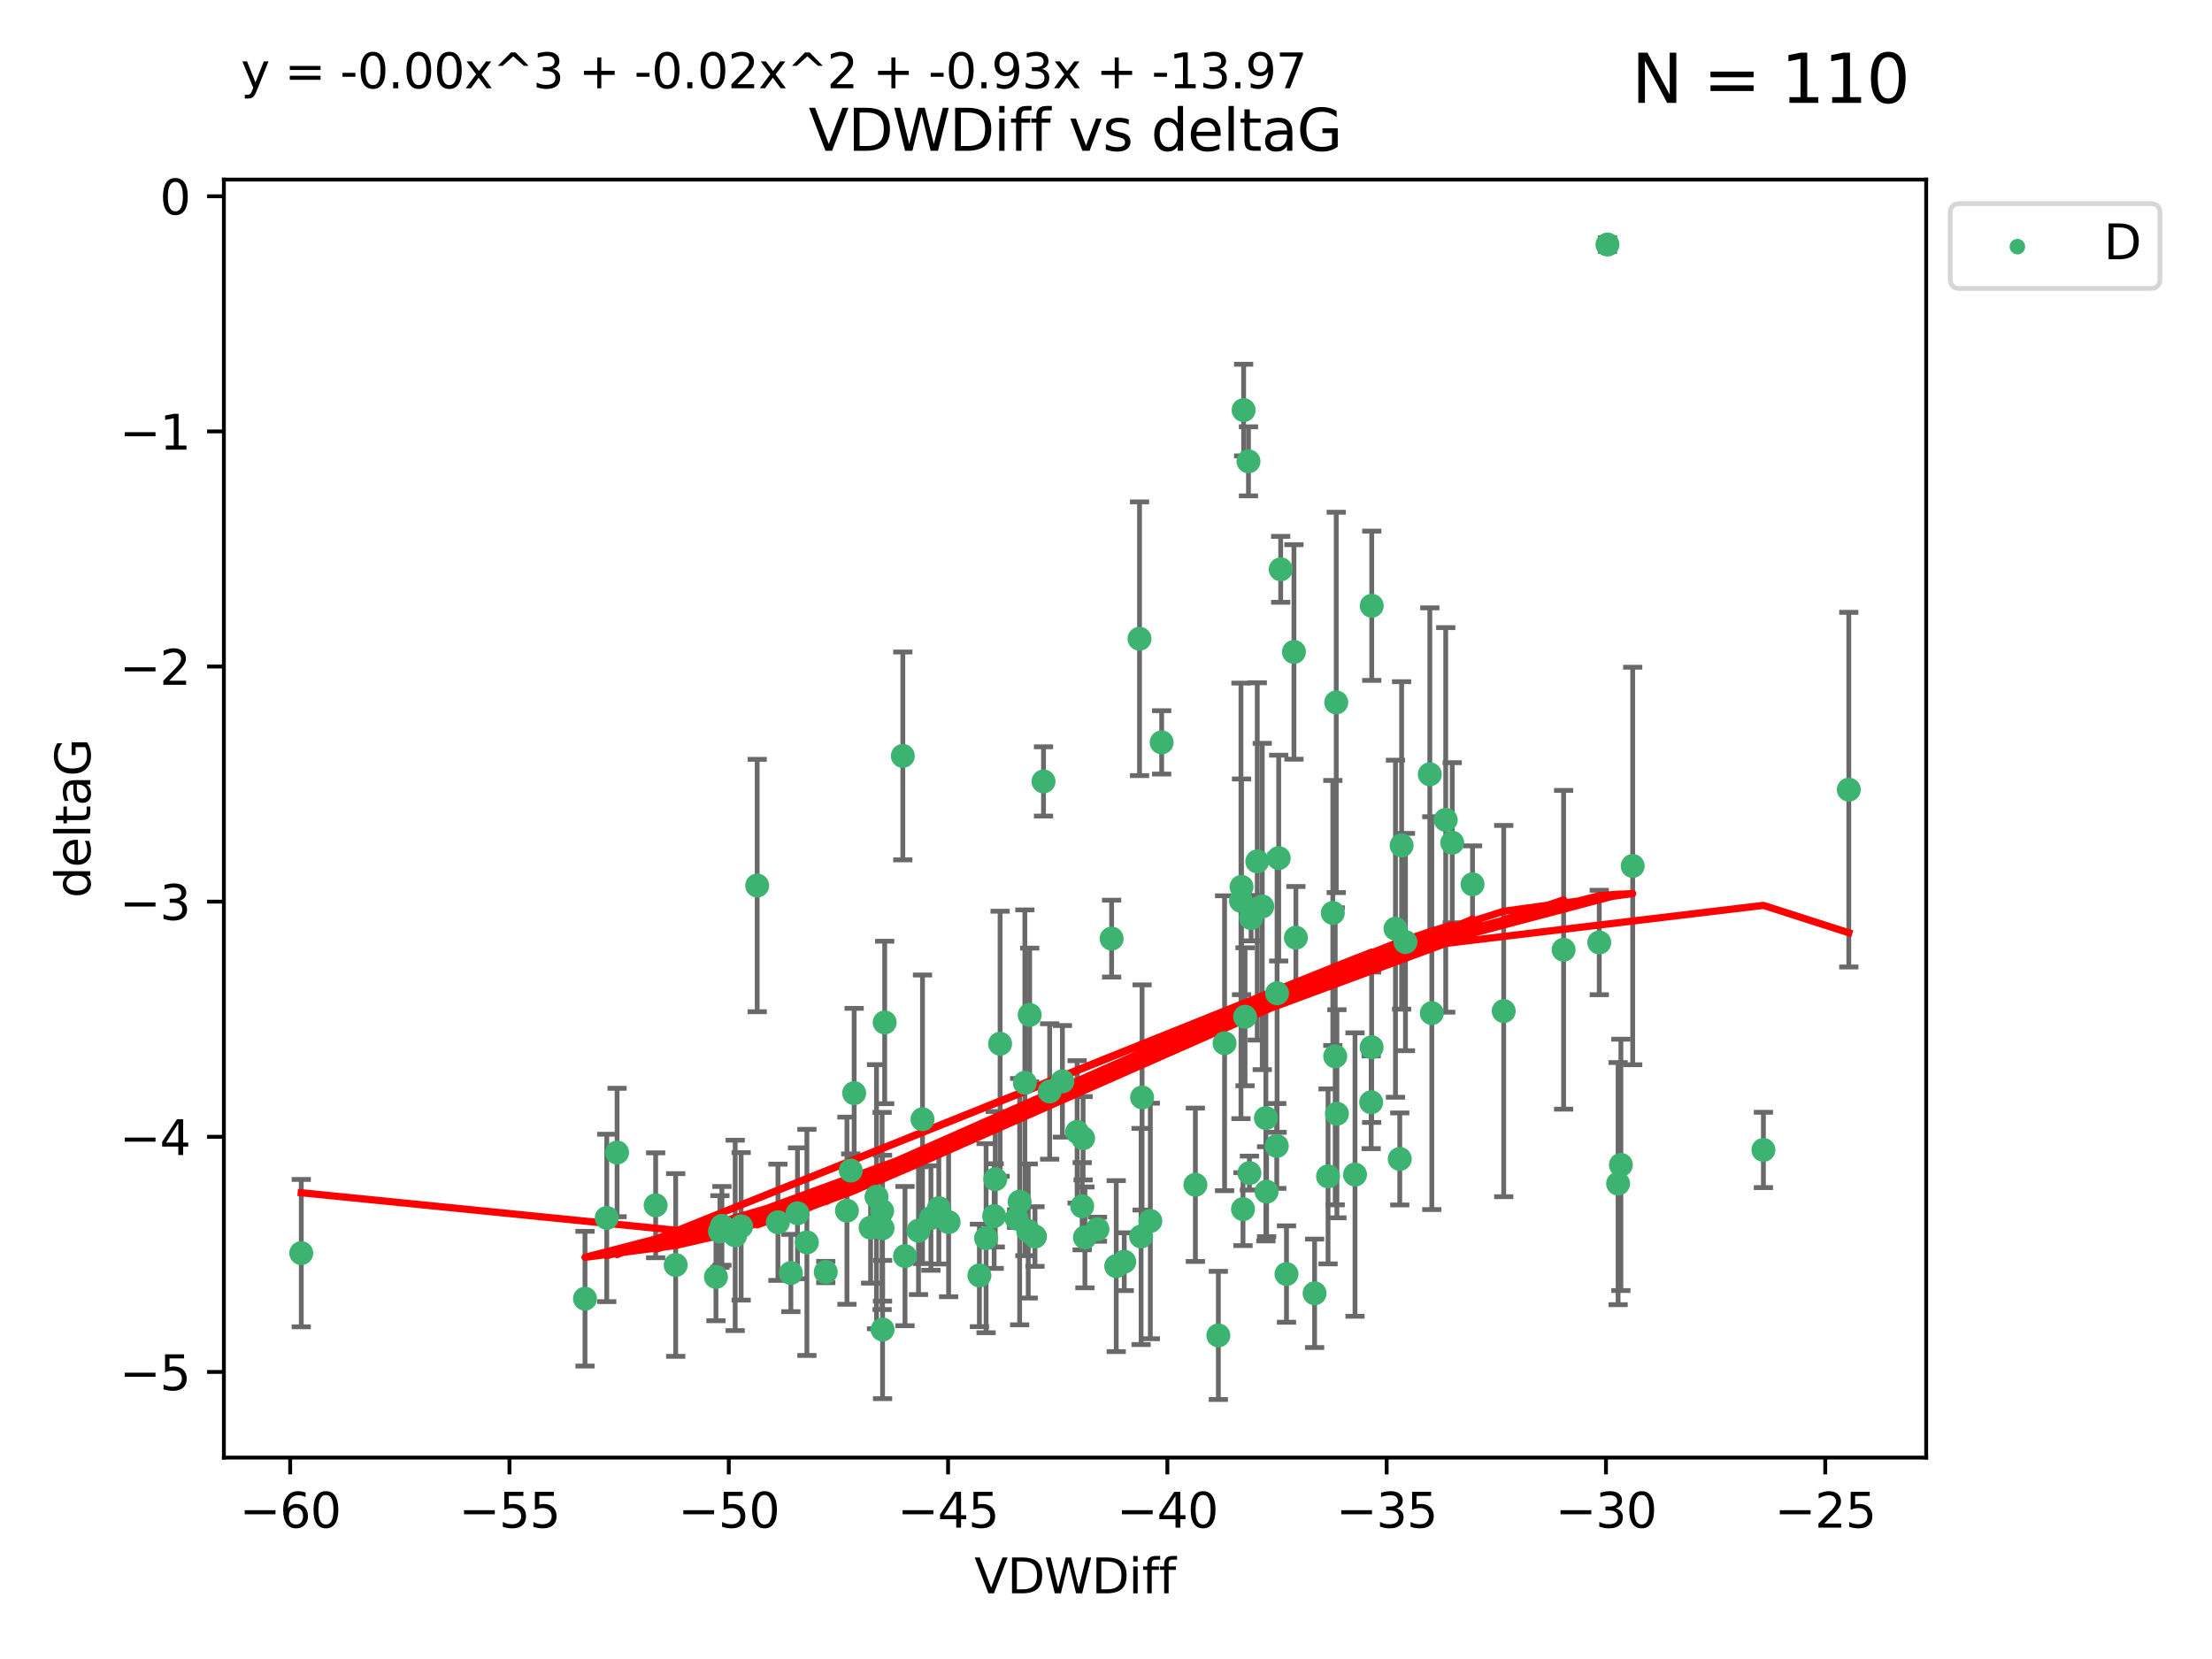 <?xml version="1.0" encoding="utf-8" standalone="no"?>
<!DOCTYPE svg PUBLIC "-//W3C//DTD SVG 1.1//EN"
  "http://www.w3.org/Graphics/SVG/1.1/DTD/svg11.dtd">
<svg xmlns:xlink="http://www.w3.org/1999/xlink" width="460.8pt" height="345.6pt" viewBox="0 0 460.8 345.6" xmlns="http://www.w3.org/2000/svg" version="1.1">
 <defs>
  <style type="text/css">*{stroke-linejoin: round; stroke-linecap: butt}</style>
 </defs>
 <g id="figure_1">
  <g id="patch_1">
   <path d="M 0 345.6 
L 460.8 345.6 
L 460.8 0 
L 0 0 
z
" style="fill: #ffffff"/>
  </g>
  <g id="axes_1">
   <g id="patch_2">
    <path d="M 46.64 303.64 
L 401.26 303.64 
L 401.26 37.411 
L 46.64 37.411 
z
" style="fill: #ffffff"/>
   </g>
   <g id="PathCollection_1">
    <defs>
     <path id="m436ae9b5e7" d="M 0 1.118 
C 0.297 1.118 0.581 1 0.791 0.791 
C 1 0.581 1.118 0.297 1.118 0 
C 1.118 -0.297 1 -0.581 0.791 -0.791 
C 0.581 -1 0.297 -1.118 0 -1.118 
C -0.297 -1.118 -0.581 -1 -0.791 -0.791 
C -1 -0.581 -1.118 -0.297 -1.118 0 
C -1.118 0.297 -1 0.581 -0.791 0.791 
C -0.581 1 -0.297 1.118 0 1.118 
z
" style="stroke: #3cb371"/>
    </defs>
    <g clip-path="url(#p387fde276c)">
     <use xlink:href="#m436ae9b5e7" x="62.759" y="261.05" style="fill: #3cb371; stroke: #3cb371"/>
     <use xlink:href="#m436ae9b5e7" x="150.39" y="255.368" style="fill: #3cb371; stroke: #3cb371"/>
     <use xlink:href="#m436ae9b5e7" x="149.972" y="256.538" style="fill: #3cb371; stroke: #3cb371"/>
     <use xlink:href="#m436ae9b5e7" x="140.758" y="263.519" style="fill: #3cb371; stroke: #3cb371"/>
     <use xlink:href="#m436ae9b5e7" x="121.866" y="270.54" style="fill: #3cb371; stroke: #3cb371"/>
     <use xlink:href="#m436ae9b5e7" x="182.591" y="249.296" style="fill: #3cb371; stroke: #3cb371"/>
     <use xlink:href="#m436ae9b5e7" x="164.754" y="265.193" style="fill: #3cb371; stroke: #3cb371"/>
     <use xlink:href="#m436ae9b5e7" x="177.23" y="243.848" style="fill: #3cb371; stroke: #3cb371"/>
     <use xlink:href="#m436ae9b5e7" x="149.145" y="266.006" style="fill: #3cb371; stroke: #3cb371"/>
     <use xlink:href="#m436ae9b5e7" x="183.856" y="276.965" style="fill: #3cb371; stroke: #3cb371"/>
     <use xlink:href="#m436ae9b5e7" x="195.578" y="251.676" style="fill: #3cb371; stroke: #3cb371"/>
     <use xlink:href="#m436ae9b5e7" x="168.091" y="258.816" style="fill: #3cb371; stroke: #3cb371"/>
     <use xlink:href="#m436ae9b5e7" x="136.585" y="251.085" style="fill: #3cb371; stroke: #3cb371"/>
     <use xlink:href="#m436ae9b5e7" x="213.498" y="225.566" style="fill: #3cb371; stroke: #3cb371"/>
     <use xlink:href="#m436ae9b5e7" x="234.201" y="262.839" style="fill: #3cb371; stroke: #3cb371"/>
     <use xlink:href="#m436ae9b5e7" x="166.134" y="252.75" style="fill: #3cb371; stroke: #3cb371"/>
     <use xlink:href="#m436ae9b5e7" x="184.296" y="212.996" style="fill: #3cb371; stroke: #3cb371"/>
     <use xlink:href="#m436ae9b5e7" x="191.341" y="256.365" style="fill: #3cb371; stroke: #3cb371"/>
     <use xlink:href="#m436ae9b5e7" x="126.398" y="253.714" style="fill: #3cb371; stroke: #3cb371"/>
     <use xlink:href="#m436ae9b5e7" x="177.938" y="227.722" style="fill: #3cb371; stroke: #3cb371"/>
     <use xlink:href="#m436ae9b5e7" x="207.335" y="245.657" style="fill: #3cb371; stroke: #3cb371"/>
     <use xlink:href="#m436ae9b5e7" x="224.384" y="235.793" style="fill: #3cb371; stroke: #3cb371"/>
     <use xlink:href="#m436ae9b5e7" x="204.031" y="265.693" style="fill: #3cb371; stroke: #3cb371"/>
     <use xlink:href="#m436ae9b5e7" x="214.501" y="211.425" style="fill: #3cb371; stroke: #3cb371"/>
     <use xlink:href="#m436ae9b5e7" x="278.364" y="146.325" style="fill: #3cb371; stroke: #3cb371"/>
     <use xlink:href="#m436ae9b5e7" x="176.433" y="252.209" style="fill: #3cb371; stroke: #3cb371"/>
     <use xlink:href="#m436ae9b5e7" x="192.172" y="233.166" style="fill: #3cb371; stroke: #3cb371"/>
     <use xlink:href="#m436ae9b5e7" x="183.759" y="252.263" style="fill: #3cb371; stroke: #3cb371"/>
     <use xlink:href="#m436ae9b5e7" x="260.08" y="96.109" style="fill: #3cb371; stroke: #3cb371"/>
     <use xlink:href="#m436ae9b5e7" x="225.631" y="237.117" style="fill: #3cb371; stroke: #3cb371"/>
     <use xlink:href="#m436ae9b5e7" x="193.928" y="253.744" style="fill: #3cb371; stroke: #3cb371"/>
     <use xlink:href="#m436ae9b5e7" x="207.103" y="253.329" style="fill: #3cb371; stroke: #3cb371"/>
     <use xlink:href="#m436ae9b5e7" x="276.658" y="245.064" style="fill: #3cb371; stroke: #3cb371"/>
     <use xlink:href="#m436ae9b5e7" x="128.55" y="240.09" style="fill: #3cb371; stroke: #3cb371"/>
     <use xlink:href="#m436ae9b5e7" x="269.555" y="135.81" style="fill: #3cb371; stroke: #3cb371"/>
     <use xlink:href="#m436ae9b5e7" x="237.708" y="257.576" style="fill: #3cb371; stroke: #3cb371"/>
     <use xlink:href="#m436ae9b5e7" x="214.2" y="256.439" style="fill: #3cb371; stroke: #3cb371"/>
     <use xlink:href="#m436ae9b5e7" x="197.614" y="254.584" style="fill: #3cb371; stroke: #3cb371"/>
     <use xlink:href="#m436ae9b5e7" x="153.156" y="257.352" style="fill: #3cb371; stroke: #3cb371"/>
     <use xlink:href="#m436ae9b5e7" x="208.339" y="217.435" style="fill: #3cb371; stroke: #3cb371"/>
     <use xlink:href="#m436ae9b5e7" x="266.792" y="118.6" style="fill: #3cb371; stroke: #3cb371"/>
     <use xlink:href="#m436ae9b5e7" x="162.058" y="254.623" style="fill: #3cb371; stroke: #3cb371"/>
     <use xlink:href="#m436ae9b5e7" x="253.803" y="278.191" style="fill: #3cb371; stroke: #3cb371"/>
     <use xlink:href="#m436ae9b5e7" x="154.394" y="255.468" style="fill: #3cb371; stroke: #3cb371"/>
     <use xlink:href="#m436ae9b5e7" x="212.41" y="250.327" style="fill: #3cb371; stroke: #3cb371"/>
     <use xlink:href="#m436ae9b5e7" x="181.363" y="255.746" style="fill: #3cb371; stroke: #3cb371"/>
     <use xlink:href="#m436ae9b5e7" x="260.625" y="191.267" style="fill: #3cb371; stroke: #3cb371"/>
     <use xlink:href="#m436ae9b5e7" x="258.941" y="251.886" style="fill: #3cb371; stroke: #3cb371"/>
     <use xlink:href="#m436ae9b5e7" x="211.783" y="253.858" style="fill: #3cb371; stroke: #3cb371"/>
     <use xlink:href="#m436ae9b5e7" x="215.606" y="257.591" style="fill: #3cb371; stroke: #3cb371"/>
     <use xlink:href="#m436ae9b5e7" x="239.635" y="254.349" style="fill: #3cb371; stroke: #3cb371"/>
     <use xlink:href="#m436ae9b5e7" x="205.42" y="257.935" style="fill: #3cb371; stroke: #3cb371"/>
     <use xlink:href="#m436ae9b5e7" x="249.021" y="246.808" style="fill: #3cb371; stroke: #3cb371"/>
     <use xlink:href="#m436ae9b5e7" x="188.53" y="261.668" style="fill: #3cb371; stroke: #3cb371"/>
     <use xlink:href="#m436ae9b5e7" x="306.757" y="184.21" style="fill: #3cb371; stroke: #3cb371"/>
     <use xlink:href="#m436ae9b5e7" x="221.318" y="225.26" style="fill: #3cb371; stroke: #3cb371"/>
     <use xlink:href="#m436ae9b5e7" x="172.021" y="264.984" style="fill: #3cb371; stroke: #3cb371"/>
     <use xlink:href="#m436ae9b5e7" x="228.623" y="256.065" style="fill: #3cb371; stroke: #3cb371"/>
     <use xlink:href="#m436ae9b5e7" x="183.845" y="255.854" style="fill: #3cb371; stroke: #3cb371"/>
     <use xlink:href="#m436ae9b5e7" x="157.736" y="184.474" style="fill: #3cb371; stroke: #3cb371"/>
     <use xlink:href="#m436ae9b5e7" x="259.07" y="85.426" style="fill: #3cb371; stroke: #3cb371"/>
     <use xlink:href="#m436ae9b5e7" x="241.998" y="154.65" style="fill: #3cb371; stroke: #3cb371"/>
     <use xlink:href="#m436ae9b5e7" x="266.378" y="178.754" style="fill: #3cb371; stroke: #3cb371"/>
     <use xlink:href="#m436ae9b5e7" x="278.152" y="220.05" style="fill: #3cb371; stroke: #3cb371"/>
     <use xlink:href="#m436ae9b5e7" x="285.739" y="218.163" style="fill: #3cb371; stroke: #3cb371"/>
     <use xlink:href="#m436ae9b5e7" x="217.383" y="162.788" style="fill: #3cb371; stroke: #3cb371"/>
     <use xlink:href="#m436ae9b5e7" x="258.517" y="187.67" style="fill: #3cb371; stroke: #3cb371"/>
     <use xlink:href="#m436ae9b5e7" x="226.009" y="257.776" style="fill: #3cb371; stroke: #3cb371"/>
     <use xlink:href="#m436ae9b5e7" x="237.916" y="228.618" style="fill: #3cb371; stroke: #3cb371"/>
     <use xlink:href="#m436ae9b5e7" x="325.728" y="197.855" style="fill: #3cb371; stroke: #3cb371"/>
     <use xlink:href="#m436ae9b5e7" x="258.63" y="184.741" style="fill: #3cb371; stroke: #3cb371"/>
     <use xlink:href="#m436ae9b5e7" x="277.649" y="190.185" style="fill: #3cb371; stroke: #3cb371"/>
     <use xlink:href="#m436ae9b5e7" x="302.526" y="175.554" style="fill: #3cb371; stroke: #3cb371"/>
     <use xlink:href="#m436ae9b5e7" x="298.274" y="211.054" style="fill: #3cb371; stroke: #3cb371"/>
     <use xlink:href="#m436ae9b5e7" x="231.573" y="195.528" style="fill: #3cb371; stroke: #3cb371"/>
     <use xlink:href="#m436ae9b5e7" x="255.104" y="217.325" style="fill: #3cb371; stroke: #3cb371"/>
     <use xlink:href="#m436ae9b5e7" x="290.703" y="193.467" style="fill: #3cb371; stroke: #3cb371"/>
     <use xlink:href="#m436ae9b5e7" x="269.957" y="195.339" style="fill: #3cb371; stroke: #3cb371"/>
     <use xlink:href="#m436ae9b5e7" x="267.999" y="265.408" style="fill: #3cb371; stroke: #3cb371"/>
     <use xlink:href="#m436ae9b5e7" x="263.707" y="232.91" style="fill: #3cb371; stroke: #3cb371"/>
     <use xlink:href="#m436ae9b5e7" x="232.532" y="263.755" style="fill: #3cb371; stroke: #3cb371"/>
     <use xlink:href="#m436ae9b5e7" x="263.853" y="248.247" style="fill: #3cb371; stroke: #3cb371"/>
     <use xlink:href="#m436ae9b5e7" x="291.982" y="176.116" style="fill: #3cb371; stroke: #3cb371"/>
     <use xlink:href="#m436ae9b5e7" x="259.365" y="211.81" style="fill: #3cb371; stroke: #3cb371"/>
     <use xlink:href="#m436ae9b5e7" x="261.914" y="179.448" style="fill: #3cb371; stroke: #3cb371"/>
     <use xlink:href="#m436ae9b5e7" x="285.76" y="126.19" style="fill: #3cb371; stroke: #3cb371"/>
     <use xlink:href="#m436ae9b5e7" x="237.383" y="133.065" style="fill: #3cb371; stroke: #3cb371"/>
     <use xlink:href="#m436ae9b5e7" x="266.038" y="206.91" style="fill: #3cb371; stroke: #3cb371"/>
     <use xlink:href="#m436ae9b5e7" x="188.074" y="157.472" style="fill: #3cb371; stroke: #3cb371"/>
     <use xlink:href="#m436ae9b5e7" x="297.856" y="161.3" style="fill: #3cb371; stroke: #3cb371"/>
     <use xlink:href="#m436ae9b5e7" x="292.783" y="196.245" style="fill: #3cb371; stroke: #3cb371"/>
     <use xlink:href="#m436ae9b5e7" x="265.972" y="238.721" style="fill: #3cb371; stroke: #3cb371"/>
     <use xlink:href="#m436ae9b5e7" x="218.663" y="227.372" style="fill: #3cb371; stroke: #3cb371"/>
     <use xlink:href="#m436ae9b5e7" x="225.441" y="251.283" style="fill: #3cb371; stroke: #3cb371"/>
     <use xlink:href="#m436ae9b5e7" x="262.951" y="188.834" style="fill: #3cb371; stroke: #3cb371"/>
     <use xlink:href="#m436ae9b5e7" x="291.597" y="241.431" style="fill: #3cb371; stroke: #3cb371"/>
     <use xlink:href="#m436ae9b5e7" x="301.17" y="170.802" style="fill: #3cb371; stroke: #3cb371"/>
     <use xlink:href="#m436ae9b5e7" x="260.278" y="244.371" style="fill: #3cb371; stroke: #3cb371"/>
     <use xlink:href="#m436ae9b5e7" x="278.501" y="232.017" style="fill: #3cb371; stroke: #3cb371"/>
     <use xlink:href="#m436ae9b5e7" x="334.865" y="50.942" style="fill: #3cb371; stroke: #3cb371"/>
     <use xlink:href="#m436ae9b5e7" x="340.119" y="180.399" style="fill: #3cb371; stroke: #3cb371"/>
     <use xlink:href="#m436ae9b5e7" x="313.253" y="210.624" style="fill: #3cb371; stroke: #3cb371"/>
     <use xlink:href="#m436ae9b5e7" x="282.275" y="244.684" style="fill: #3cb371; stroke: #3cb371"/>
     <use xlink:href="#m436ae9b5e7" x="333.153" y="196.334" style="fill: #3cb371; stroke: #3cb371"/>
     <use xlink:href="#m436ae9b5e7" x="337.081" y="246.567" style="fill: #3cb371; stroke: #3cb371"/>
     <use xlink:href="#m436ae9b5e7" x="337.661" y="242.662" style="fill: #3cb371; stroke: #3cb371"/>
     <use xlink:href="#m436ae9b5e7" x="273.855" y="269.421" style="fill: #3cb371; stroke: #3cb371"/>
     <use xlink:href="#m436ae9b5e7" x="285.641" y="229.627" style="fill: #3cb371; stroke: #3cb371"/>
     <use xlink:href="#m436ae9b5e7" x="367.351" y="239.55" style="fill: #3cb371; stroke: #3cb371"/>
     <use xlink:href="#m436ae9b5e7" x="385.141" y="164.5" style="fill: #3cb371; stroke: #3cb371"/>
    </g>
   </g>
   <g id="matplotlib.axis_1">
    <g id="xtick_1">
     <g id="line2d_1">
      <defs>
       <path id="m8381718ab3" d="M 0 0 
L 0 3.5 
" style="stroke: #000000; stroke-width: 0.8"/>
      </defs>
      <g>
       <use xlink:href="#m8381718ab3" x="60.449" y="303.64" style="stroke: #000000; stroke-width: 0.8"/>
      </g>
     </g>
     <g id="text_1">
      <!-- −60 -->
      <g transform="translate(49.897 318.238)scale(0.1 -0.1)">
       <defs>
        <path id="DejaVuSans-2212" d="M 678 2272 
L 4684 2272 
L 4684 1741 
L 678 1741 
L 678 2272 
z
" transform="scale(0.016)"/>
        <path id="DejaVuSans-36" d="M 2113 2584 
Q 1688 2584 1439 2293 
Q 1191 2003 1191 1497 
Q 1191 994 1439 701 
Q 1688 409 2113 409 
Q 2538 409 2786 701 
Q 3034 994 3034 1497 
Q 3034 2003 2786 2293 
Q 2538 2584 2113 2584 
z
M 3366 4563 
L 3366 3988 
Q 3128 4100 2886 4159 
Q 2644 4219 2406 4219 
Q 1781 4219 1451 3797 
Q 1122 3375 1075 2522 
Q 1259 2794 1537 2939 
Q 1816 3084 2150 3084 
Q 2853 3084 3261 2657 
Q 3669 2231 3669 1497 
Q 3669 778 3244 343 
Q 2819 -91 2113 -91 
Q 1303 -91 875 529 
Q 447 1150 447 2328 
Q 447 3434 972 4092 
Q 1497 4750 2381 4750 
Q 2619 4750 2861 4703 
Q 3103 4656 3366 4563 
z
" transform="scale(0.016)"/>
        <path id="DejaVuSans-30" d="M 2034 4250 
Q 1547 4250 1301 3770 
Q 1056 3291 1056 2328 
Q 1056 1369 1301 889 
Q 1547 409 2034 409 
Q 2525 409 2770 889 
Q 3016 1369 3016 2328 
Q 3016 3291 2770 3770 
Q 2525 4250 2034 4250 
z
M 2034 4750 
Q 2819 4750 3233 4129 
Q 3647 3509 3647 2328 
Q 3647 1150 3233 529 
Q 2819 -91 2034 -91 
Q 1250 -91 836 529 
Q 422 1150 422 2328 
Q 422 3509 836 4129 
Q 1250 4750 2034 4750 
z
" transform="scale(0.016)"/>
       </defs>
       <use xlink:href="#DejaVuSans-2212"/>
       <use xlink:href="#DejaVuSans-36" x="83.789"/>
       <use xlink:href="#DejaVuSans-30" x="147.412"/>
      </g>
     </g>
    </g>
    <g id="xtick_2">
     <g id="line2d_2">
      <g>
       <use xlink:href="#m8381718ab3" x="106.133" y="303.64" style="stroke: #000000; stroke-width: 0.8"/>
      </g>
     </g>
     <g id="text_2">
      <!-- −55 -->
      <g transform="translate(95.581 318.238)scale(0.1 -0.1)">
       <defs>
        <path id="DejaVuSans-35" d="M 691 4666 
L 3169 4666 
L 3169 4134 
L 1269 4134 
L 1269 2991 
Q 1406 3038 1543 3061 
Q 1681 3084 1819 3084 
Q 2600 3084 3056 2656 
Q 3513 2228 3513 1497 
Q 3513 744 3044 326 
Q 2575 -91 1722 -91 
Q 1428 -91 1123 -41 
Q 819 9 494 109 
L 494 744 
Q 775 591 1075 516 
Q 1375 441 1709 441 
Q 2250 441 2565 725 
Q 2881 1009 2881 1497 
Q 2881 1984 2565 2268 
Q 2250 2553 1709 2553 
Q 1456 2553 1204 2497 
Q 953 2441 691 2322 
L 691 4666 
z
" transform="scale(0.016)"/>
       </defs>
       <use xlink:href="#DejaVuSans-2212"/>
       <use xlink:href="#DejaVuSans-35" x="83.789"/>
       <use xlink:href="#DejaVuSans-35" x="147.412"/>
      </g>
     </g>
    </g>
    <g id="xtick_3">
     <g id="line2d_3">
      <g>
       <use xlink:href="#m8381718ab3" x="151.817" y="303.64" style="stroke: #000000; stroke-width: 0.8"/>
      </g>
     </g>
     <g id="text_3">
      <!-- −50 -->
      <g transform="translate(141.265 318.238)scale(0.1 -0.1)">
       <use xlink:href="#DejaVuSans-2212"/>
       <use xlink:href="#DejaVuSans-35" x="83.789"/>
       <use xlink:href="#DejaVuSans-30" x="147.412"/>
      </g>
     </g>
    </g>
    <g id="xtick_4">
     <g id="line2d_4">
      <g>
       <use xlink:href="#m8381718ab3" x="197.501" y="303.64" style="stroke: #000000; stroke-width: 0.8"/>
      </g>
     </g>
     <g id="text_4">
      <!-- −45 -->
      <g transform="translate(186.949 318.238)scale(0.1 -0.1)">
       <defs>
        <path id="DejaVuSans-34" d="M 2419 4116 
L 825 1625 
L 2419 1625 
L 2419 4116 
z
M 2253 4666 
L 3047 4666 
L 3047 1625 
L 3713 1625 
L 3713 1100 
L 3047 1100 
L 3047 0 
L 2419 0 
L 2419 1100 
L 313 1100 
L 313 1709 
L 2253 4666 
z
" transform="scale(0.016)"/>
       </defs>
       <use xlink:href="#DejaVuSans-2212"/>
       <use xlink:href="#DejaVuSans-34" x="83.789"/>
       <use xlink:href="#DejaVuSans-35" x="147.412"/>
      </g>
     </g>
    </g>
    <g id="xtick_5">
     <g id="line2d_5">
      <g>
       <use xlink:href="#m8381718ab3" x="243.185" y="303.64" style="stroke: #000000; stroke-width: 0.8"/>
      </g>
     </g>
     <g id="text_5">
      <!-- −40 -->
      <g transform="translate(232.632 318.238)scale(0.1 -0.1)">
       <use xlink:href="#DejaVuSans-2212"/>
       <use xlink:href="#DejaVuSans-34" x="83.789"/>
       <use xlink:href="#DejaVuSans-30" x="147.412"/>
      </g>
     </g>
    </g>
    <g id="xtick_6">
     <g id="line2d_6">
      <g>
       <use xlink:href="#m8381718ab3" x="288.869" y="303.64" style="stroke: #000000; stroke-width: 0.8"/>
      </g>
     </g>
     <g id="text_6">
      <!-- −35 -->
      <g transform="translate(278.316 318.238)scale(0.1 -0.1)">
       <defs>
        <path id="DejaVuSans-33" d="M 2597 2516 
Q 3050 2419 3304 2112 
Q 3559 1806 3559 1356 
Q 3559 666 3084 287 
Q 2609 -91 1734 -91 
Q 1441 -91 1130 -33 
Q 819 25 488 141 
L 488 750 
Q 750 597 1062 519 
Q 1375 441 1716 441 
Q 2309 441 2620 675 
Q 2931 909 2931 1356 
Q 2931 1769 2642 2001 
Q 2353 2234 1838 2234 
L 1294 2234 
L 1294 2753 
L 1863 2753 
Q 2328 2753 2575 2939 
Q 2822 3125 2822 3475 
Q 2822 3834 2567 4026 
Q 2313 4219 1838 4219 
Q 1578 4219 1281 4162 
Q 984 4106 628 3988 
L 628 4550 
Q 988 4650 1302 4700 
Q 1616 4750 1894 4750 
Q 2613 4750 3031 4423 
Q 3450 4097 3450 3541 
Q 3450 3153 3228 2886 
Q 3006 2619 2597 2516 
z
" transform="scale(0.016)"/>
       </defs>
       <use xlink:href="#DejaVuSans-2212"/>
       <use xlink:href="#DejaVuSans-33" x="83.789"/>
       <use xlink:href="#DejaVuSans-35" x="147.412"/>
      </g>
     </g>
    </g>
    <g id="xtick_7">
     <g id="line2d_7">
      <g>
       <use xlink:href="#m8381718ab3" x="334.552" y="303.64" style="stroke: #000000; stroke-width: 0.8"/>
      </g>
     </g>
     <g id="text_7">
      <!-- −30 -->
      <g transform="translate(324 318.238)scale(0.1 -0.1)">
       <use xlink:href="#DejaVuSans-2212"/>
       <use xlink:href="#DejaVuSans-33" x="83.789"/>
       <use xlink:href="#DejaVuSans-30" x="147.412"/>
      </g>
     </g>
    </g>
    <g id="xtick_8">
     <g id="line2d_8">
      <g>
       <use xlink:href="#m8381718ab3" x="380.236" y="303.64" style="stroke: #000000; stroke-width: 0.8"/>
      </g>
     </g>
     <g id="text_8">
      <!-- −25 -->
      <g transform="translate(369.684 318.238)scale(0.1 -0.1)">
       <defs>
        <path id="DejaVuSans-32" d="M 1228 531 
L 3431 531 
L 3431 0 
L 469 0 
L 469 531 
Q 828 903 1448 1529 
Q 2069 2156 2228 2338 
Q 2531 2678 2651 2914 
Q 2772 3150 2772 3378 
Q 2772 3750 2511 3984 
Q 2250 4219 1831 4219 
Q 1534 4219 1204 4116 
Q 875 4013 500 3803 
L 500 4441 
Q 881 4594 1212 4672 
Q 1544 4750 1819 4750 
Q 2544 4750 2975 4387 
Q 3406 4025 3406 3419 
Q 3406 3131 3298 2873 
Q 3191 2616 2906 2266 
Q 2828 2175 2409 1742 
Q 1991 1309 1228 531 
z
" transform="scale(0.016)"/>
       </defs>
       <use xlink:href="#DejaVuSans-2212"/>
       <use xlink:href="#DejaVuSans-32" x="83.789"/>
       <use xlink:href="#DejaVuSans-35" x="147.412"/>
      </g>
     </g>
    </g>
    <g id="text_9">
     <!-- VDWDiff -->
     <g transform="translate(202.977 331.917)scale(0.1 -0.1)">
      <defs>
       <path id="DejaVuSans-56" d="M 1831 0 
L 50 4666 
L 709 4666 
L 2188 738 
L 3669 4666 
L 4325 4666 
L 2547 0 
L 1831 0 
z
" transform="scale(0.016)"/>
       <path id="DejaVuSans-44" d="M 1259 4147 
L 1259 519 
L 2022 519 
Q 2988 519 3436 956 
Q 3884 1394 3884 2338 
Q 3884 3275 3436 3711 
Q 2988 4147 2022 4147 
L 1259 4147 
z
M 628 4666 
L 1925 4666 
Q 3281 4666 3915 4102 
Q 4550 3538 4550 2338 
Q 4550 1131 3912 565 
Q 3275 0 1925 0 
L 628 0 
L 628 4666 
z
" transform="scale(0.016)"/>
       <path id="DejaVuSans-57" d="M 213 4666 
L 850 4666 
L 1831 722 
L 2809 4666 
L 3519 4666 
L 4500 722 
L 5478 4666 
L 6119 4666 
L 4947 0 
L 4153 0 
L 3169 4050 
L 2175 0 
L 1381 0 
L 213 4666 
z
" transform="scale(0.016)"/>
       <path id="DejaVuSans-69" d="M 603 3500 
L 1178 3500 
L 1178 0 
L 603 0 
L 603 3500 
z
M 603 4863 
L 1178 4863 
L 1178 4134 
L 603 4134 
L 603 4863 
z
" transform="scale(0.016)"/>
       <path id="DejaVuSans-66" d="M 2375 4863 
L 2375 4384 
L 1825 4384 
Q 1516 4384 1395 4259 
Q 1275 4134 1275 3809 
L 1275 3500 
L 2222 3500 
L 2222 3053 
L 1275 3053 
L 1275 0 
L 697 0 
L 697 3053 
L 147 3053 
L 147 3500 
L 697 3500 
L 697 3744 
Q 697 4328 969 4595 
Q 1241 4863 1831 4863 
L 2375 4863 
z
" transform="scale(0.016)"/>
      </defs>
      <use xlink:href="#DejaVuSans-56"/>
      <use xlink:href="#DejaVuSans-44" x="68.408"/>
      <use xlink:href="#DejaVuSans-57" x="145.41"/>
      <use xlink:href="#DejaVuSans-44" x="244.287"/>
      <use xlink:href="#DejaVuSans-69" x="321.289"/>
      <use xlink:href="#DejaVuSans-66" x="349.072"/>
      <use xlink:href="#DejaVuSans-66" x="384.277"/>
     </g>
    </g>
   </g>
   <g id="matplotlib.axis_2">
    <g id="ytick_1">
     <g id="line2d_9">
      <defs>
       <path id="m270cc30be1" d="M 0 0 
L -3.5 0 
" style="stroke: #000000; stroke-width: 0.8"/>
      </defs>
      <g>
       <use xlink:href="#m270cc30be1" x="46.64" y="285.796" style="stroke: #000000; stroke-width: 0.8"/>
      </g>
     </g>
     <g id="text_10">
      <!-- −5 -->
      <g transform="translate(24.898 289.595)scale(0.1 -0.1)">
       <use xlink:href="#DejaVuSans-2212"/>
       <use xlink:href="#DejaVuSans-35" x="83.789"/>
      </g>
     </g>
    </g>
    <g id="ytick_2">
     <g id="line2d_10">
      <g>
       <use xlink:href="#m270cc30be1" x="46.64" y="236.814" style="stroke: #000000; stroke-width: 0.8"/>
      </g>
     </g>
     <g id="text_11">
      <!-- −4 -->
      <g transform="translate(24.898 240.613)scale(0.1 -0.1)">
       <use xlink:href="#DejaVuSans-2212"/>
       <use xlink:href="#DejaVuSans-34" x="83.789"/>
      </g>
     </g>
    </g>
    <g id="ytick_3">
     <g id="line2d_11">
      <g>
       <use xlink:href="#m270cc30be1" x="46.64" y="187.831" style="stroke: #000000; stroke-width: 0.8"/>
      </g>
     </g>
     <g id="text_12">
      <!-- −3 -->
      <g transform="translate(24.898 191.631)scale(0.1 -0.1)">
       <use xlink:href="#DejaVuSans-2212"/>
       <use xlink:href="#DejaVuSans-33" x="83.789"/>
      </g>
     </g>
    </g>
    <g id="ytick_4">
     <g id="line2d_12">
      <g>
       <use xlink:href="#m270cc30be1" x="46.64" y="138.849" style="stroke: #000000; stroke-width: 0.8"/>
      </g>
     </g>
     <g id="text_13">
      <!-- −2 -->
      <g transform="translate(24.898 142.648)scale(0.1 -0.1)">
       <use xlink:href="#DejaVuSans-2212"/>
       <use xlink:href="#DejaVuSans-32" x="83.789"/>
      </g>
     </g>
    </g>
    <g id="ytick_5">
     <g id="line2d_13">
      <g>
       <use xlink:href="#m270cc30be1" x="46.64" y="89.867" style="stroke: #000000; stroke-width: 0.8"/>
      </g>
     </g>
     <g id="text_14">
      <!-- −1 -->
      <g transform="translate(24.898 93.666)scale(0.1 -0.1)">
       <defs>
        <path id="DejaVuSans-31" d="M 794 531 
L 1825 531 
L 1825 4091 
L 703 3866 
L 703 4441 
L 1819 4666 
L 2450 4666 
L 2450 531 
L 3481 531 
L 3481 0 
L 794 0 
L 794 531 
z
" transform="scale(0.016)"/>
       </defs>
       <use xlink:href="#DejaVuSans-2212"/>
       <use xlink:href="#DejaVuSans-31" x="83.789"/>
      </g>
     </g>
    </g>
    <g id="ytick_6">
     <g id="line2d_14">
      <g>
       <use xlink:href="#m270cc30be1" x="46.64" y="40.885" style="stroke: #000000; stroke-width: 0.8"/>
      </g>
     </g>
     <g id="text_15">
      <!-- 0 -->
      <g transform="translate(33.278 44.684)scale(0.1 -0.1)">
       <use xlink:href="#DejaVuSans-30"/>
      </g>
     </g>
    </g>
    <g id="text_16">
     <!-- deltaG -->
     <g transform="translate(18.818 187.064)rotate(-90)scale(0.1 -0.1)">
      <defs>
       <path id="DejaVuSans-64" d="M 2906 2969 
L 2906 4863 
L 3481 4863 
L 3481 0 
L 2906 0 
L 2906 525 
Q 2725 213 2448 61 
Q 2172 -91 1784 -91 
Q 1150 -91 751 415 
Q 353 922 353 1747 
Q 353 2572 751 3078 
Q 1150 3584 1784 3584 
Q 2172 3584 2448 3432 
Q 2725 3281 2906 2969 
z
M 947 1747 
Q 947 1113 1208 752 
Q 1469 391 1925 391 
Q 2381 391 2643 752 
Q 2906 1113 2906 1747 
Q 2906 2381 2643 2742 
Q 2381 3103 1925 3103 
Q 1469 3103 1208 2742 
Q 947 2381 947 1747 
z
" transform="scale(0.016)"/>
       <path id="DejaVuSans-65" d="M 3597 1894 
L 3597 1613 
L 953 1613 
Q 991 1019 1311 708 
Q 1631 397 2203 397 
Q 2534 397 2845 478 
Q 3156 559 3463 722 
L 3463 178 
Q 3153 47 2828 -22 
Q 2503 -91 2169 -91 
Q 1331 -91 842 396 
Q 353 884 353 1716 
Q 353 2575 817 3079 
Q 1281 3584 2069 3584 
Q 2775 3584 3186 3129 
Q 3597 2675 3597 1894 
z
M 3022 2063 
Q 3016 2534 2758 2815 
Q 2500 3097 2075 3097 
Q 1594 3097 1305 2825 
Q 1016 2553 972 2059 
L 3022 2063 
z
" transform="scale(0.016)"/>
       <path id="DejaVuSans-6c" d="M 603 4863 
L 1178 4863 
L 1178 0 
L 603 0 
L 603 4863 
z
" transform="scale(0.016)"/>
       <path id="DejaVuSans-74" d="M 1172 4494 
L 1172 3500 
L 2356 3500 
L 2356 3053 
L 1172 3053 
L 1172 1153 
Q 1172 725 1289 603 
Q 1406 481 1766 481 
L 2356 481 
L 2356 0 
L 1766 0 
Q 1100 0 847 248 
Q 594 497 594 1153 
L 594 3053 
L 172 3053 
L 172 3500 
L 594 3500 
L 594 4494 
L 1172 4494 
z
" transform="scale(0.016)"/>
       <path id="DejaVuSans-61" d="M 2194 1759 
Q 1497 1759 1228 1600 
Q 959 1441 959 1056 
Q 959 750 1161 570 
Q 1363 391 1709 391 
Q 2188 391 2477 730 
Q 2766 1069 2766 1631 
L 2766 1759 
L 2194 1759 
z
M 3341 1997 
L 3341 0 
L 2766 0 
L 2766 531 
Q 2569 213 2275 61 
Q 1981 -91 1556 -91 
Q 1019 -91 701 211 
Q 384 513 384 1019 
Q 384 1609 779 1909 
Q 1175 2209 1959 2209 
L 2766 2209 
L 2766 2266 
Q 2766 2663 2505 2880 
Q 2244 3097 1772 3097 
Q 1472 3097 1187 3025 
Q 903 2953 641 2809 
L 641 3341 
Q 956 3463 1253 3523 
Q 1550 3584 1831 3584 
Q 2591 3584 2966 3190 
Q 3341 2797 3341 1997 
z
" transform="scale(0.016)"/>
       <path id="DejaVuSans-47" d="M 3809 666 
L 3809 1919 
L 2778 1919 
L 2778 2438 
L 4434 2438 
L 4434 434 
Q 4069 175 3628 42 
Q 3188 -91 2688 -91 
Q 1594 -91 976 548 
Q 359 1188 359 2328 
Q 359 3472 976 4111 
Q 1594 4750 2688 4750 
Q 3144 4750 3555 4637 
Q 3966 4525 4313 4306 
L 4313 3634 
Q 3963 3931 3569 4081 
Q 3175 4231 2741 4231 
Q 1884 4231 1454 3753 
Q 1025 3275 1025 2328 
Q 1025 1384 1454 906 
Q 1884 428 2741 428 
Q 3075 428 3337 486 
Q 3600 544 3809 666 
z
" transform="scale(0.016)"/>
      </defs>
      <use xlink:href="#DejaVuSans-64"/>
      <use xlink:href="#DejaVuSans-65" x="63.477"/>
      <use xlink:href="#DejaVuSans-6c" x="125"/>
      <use xlink:href="#DejaVuSans-74" x="152.783"/>
      <use xlink:href="#DejaVuSans-61" x="191.992"/>
      <use xlink:href="#DejaVuSans-47" x="253.271"/>
     </g>
    </g>
   </g>
   <g id="LineCollection_1">
    <path d="M 62.759 276.403 
L 62.759 245.697 
" clip-path="url(#p387fde276c)" style="fill: none; stroke: #696969"/>
    <path d="M 150.39 263.573 
L 150.39 247.163 
" clip-path="url(#p387fde276c)" style="fill: none; stroke: #696969"/>
    <path d="M 149.972 263.994 
L 149.972 249.083 
" clip-path="url(#p387fde276c)" style="fill: none; stroke: #696969"/>
    <path d="M 140.758 282.55 
L 140.758 244.489 
" clip-path="url(#p387fde276c)" style="fill: none; stroke: #696969"/>
    <path d="M 121.866 284.576 
L 121.866 256.504 
" clip-path="url(#p387fde276c)" style="fill: none; stroke: #696969"/>
    <path d="M 182.591 276.807 
L 182.591 221.785 
" clip-path="url(#p387fde276c)" style="fill: none; stroke: #696969"/>
    <path d="M 164.754 273.244 
L 164.754 257.143 
" clip-path="url(#p387fde276c)" style="fill: none; stroke: #696969"/>
    <path d="M 177.23 247.321 
L 177.23 240.376 
" clip-path="url(#p387fde276c)" style="fill: none; stroke: #696969"/>
    <path d="M 149.145 275.137 
L 149.145 256.875 
" clip-path="url(#p387fde276c)" style="fill: none; stroke: #696969"/>
    <path d="M 183.856 291.367 
L 183.856 262.564 
" clip-path="url(#p387fde276c)" style="fill: none; stroke: #696969"/>
    <path d="M 195.578 263.316 
L 195.578 240.036 
" clip-path="url(#p387fde276c)" style="fill: none; stroke: #696969"/>
    <path d="M 168.091 282.366 
L 168.091 235.266 
" clip-path="url(#p387fde276c)" style="fill: none; stroke: #696969"/>
    <path d="M 136.585 262.013 
L 136.585 240.158 
" clip-path="url(#p387fde276c)" style="fill: none; stroke: #696969"/>
    <path d="M 213.498 261.582 
L 213.498 189.549 
" clip-path="url(#p387fde276c)" style="fill: none; stroke: #696969"/>
    <path d="M 234.201 268.856 
L 234.201 256.821 
" clip-path="url(#p387fde276c)" style="fill: none; stroke: #696969"/>
    <path d="M 166.134 266.384 
L 166.134 239.115 
" clip-path="url(#p387fde276c)" style="fill: none; stroke: #696969"/>
    <path d="M 184.296 229.914 
L 184.296 196.077 
" clip-path="url(#p387fde276c)" style="fill: none; stroke: #696969"/>
    <path d="M 191.341 269.681 
L 191.341 243.05 
" clip-path="url(#p387fde276c)" style="fill: none; stroke: #696969"/>
    <path d="M 126.398 271.15 
L 126.398 236.279 
" clip-path="url(#p387fde276c)" style="fill: none; stroke: #696969"/>
    <path d="M 177.938 245.39 
L 177.938 210.054 
" clip-path="url(#p387fde276c)" style="fill: none; stroke: #696969"/>
    <path d="M 207.335 259.768 
L 207.335 231.546 
" clip-path="url(#p387fde276c)" style="fill: none; stroke: #696969"/>
    <path d="M 224.384 250.624 
L 224.384 220.962 
" clip-path="url(#p387fde276c)" style="fill: none; stroke: #696969"/>
    <path d="M 204.031 276.364 
L 204.031 255.022 
" clip-path="url(#p387fde276c)" style="fill: none; stroke: #696969"/>
    <path d="M 214.501 225.342 
L 214.501 197.508 
" clip-path="url(#p387fde276c)" style="fill: none; stroke: #696969"/>
    <path d="M 278.364 185.941 
L 278.364 106.709 
" clip-path="url(#p387fde276c)" style="fill: none; stroke: #696969"/>
    <path d="M 176.433 271.704 
L 176.433 232.715 
" clip-path="url(#p387fde276c)" style="fill: none; stroke: #696969"/>
    <path d="M 192.172 263.223 
L 192.172 203.11 
" clip-path="url(#p387fde276c)" style="fill: none; stroke: #696969"/>
    <path d="M 183.759 272.796 
L 183.759 231.729 
" clip-path="url(#p387fde276c)" style="fill: none; stroke: #696969"/>
    <path d="M 260.08 103.303 
L 260.08 88.915 
" clip-path="url(#p387fde276c)" style="fill: none; stroke: #696969"/>
    <path d="M 225.631 245.795 
L 225.631 228.438 
" clip-path="url(#p387fde276c)" style="fill: none; stroke: #696969"/>
    <path d="M 193.928 264.623 
L 193.928 242.864 
" clip-path="url(#p387fde276c)" style="fill: none; stroke: #696969"/>
    <path d="M 207.103 264.23 
L 207.103 242.428 
" clip-path="url(#p387fde276c)" style="fill: none; stroke: #696969"/>
    <path d="M 276.658 263.29 
L 276.658 226.837 
" clip-path="url(#p387fde276c)" style="fill: none; stroke: #696969"/>
    <path d="M 128.55 253.465 
L 128.55 226.714 
" clip-path="url(#p387fde276c)" style="fill: none; stroke: #696969"/>
    <path d="M 269.555 158.152 
L 269.555 113.468 
" clip-path="url(#p387fde276c)" style="fill: none; stroke: #696969"/>
    <path d="M 237.708 280.092 
L 237.708 235.06 
" clip-path="url(#p387fde276c)" style="fill: none; stroke: #696969"/>
    <path d="M 214.2 270.403 
L 214.2 242.474 
" clip-path="url(#p387fde276c)" style="fill: none; stroke: #696969"/>
    <path d="M 197.614 270.131 
L 197.614 239.038 
" clip-path="url(#p387fde276c)" style="fill: none; stroke: #696969"/>
    <path d="M 153.156 277.187 
L 153.156 237.518 
" clip-path="url(#p387fde276c)" style="fill: none; stroke: #696969"/>
    <path d="M 208.339 245.044 
L 208.339 189.825 
" clip-path="url(#p387fde276c)" style="fill: none; stroke: #696969"/>
    <path d="M 266.792 125.465 
L 266.792 111.735 
" clip-path="url(#p387fde276c)" style="fill: none; stroke: #696969"/>
    <path d="M 162.058 266.732 
L 162.058 242.514 
" clip-path="url(#p387fde276c)" style="fill: none; stroke: #696969"/>
    <path d="M 253.803 291.539 
L 253.803 264.843 
" clip-path="url(#p387fde276c)" style="fill: none; stroke: #696969"/>
    <path d="M 154.394 270.834 
L 154.394 240.102 
" clip-path="url(#p387fde276c)" style="fill: none; stroke: #696969"/>
    <path d="M 212.41 275.987 
L 212.41 224.668 
" clip-path="url(#p387fde276c)" style="fill: none; stroke: #696969"/>
    <path d="M 181.363 267.302 
L 181.363 244.191 
" clip-path="url(#p387fde276c)" style="fill: none; stroke: #696969"/>
    <path d="M 260.625 195.992 
L 260.625 186.541 
" clip-path="url(#p387fde276c)" style="fill: none; stroke: #696969"/>
    <path d="M 258.941 259.478 
L 258.941 244.294 
" clip-path="url(#p387fde276c)" style="fill: none; stroke: #696969"/>
    <path d="M 211.783 255.697 
L 211.783 252.02 
" clip-path="url(#p387fde276c)" style="fill: none; stroke: #696969"/>
    <path d="M 215.606 263.801 
L 215.606 251.38 
" clip-path="url(#p387fde276c)" style="fill: none; stroke: #696969"/>
    <path d="M 239.635 278.881 
L 239.635 229.817 
" clip-path="url(#p387fde276c)" style="fill: none; stroke: #696969"/>
    <path d="M 205.42 277.625 
L 205.42 238.245 
" clip-path="url(#p387fde276c)" style="fill: none; stroke: #696969"/>
    <path d="M 249.021 262.783 
L 249.021 230.833 
" clip-path="url(#p387fde276c)" style="fill: none; stroke: #696969"/>
    <path d="M 188.53 276.172 
L 188.53 247.163 
" clip-path="url(#p387fde276c)" style="fill: none; stroke: #696969"/>
    <path d="M 306.757 192.213 
L 306.757 176.208 
" clip-path="url(#p387fde276c)" style="fill: none; stroke: #696969"/>
    <path d="M 221.318 236.879 
L 221.318 213.64 
" clip-path="url(#p387fde276c)" style="fill: none; stroke: #696969"/>
    <path d="M 172.021 267.203 
L 172.021 262.765 
" clip-path="url(#p387fde276c)" style="fill: none; stroke: #696969"/>
    <path d="M 228.623 258.578 
L 228.623 253.553 
" clip-path="url(#p387fde276c)" style="fill: none; stroke: #696969"/>
    <path d="M 183.845 271.047 
L 183.845 240.66 
" clip-path="url(#p387fde276c)" style="fill: none; stroke: #696969"/>
    <path d="M 157.736 210.764 
L 157.736 158.184 
" clip-path="url(#p387fde276c)" style="fill: none; stroke: #696969"/>
    <path d="M 259.07 94.973 
L 259.07 75.878 
" clip-path="url(#p387fde276c)" style="fill: none; stroke: #696969"/>
    <path d="M 241.998 161.247 
L 241.998 148.054 
" clip-path="url(#p387fde276c)" style="fill: none; stroke: #696969"/>
    <path d="M 266.378 200.186 
L 266.378 157.321 
" clip-path="url(#p387fde276c)" style="fill: none; stroke: #696969"/>
    <path d="M 278.152 250.992 
L 278.152 189.107 
" clip-path="url(#p387fde276c)" style="fill: none; stroke: #696969"/>
    <path d="M 285.739 233.824 
L 285.739 202.502 
" clip-path="url(#p387fde276c)" style="fill: none; stroke: #696969"/>
    <path d="M 217.383 169.999 
L 217.383 155.576 
" clip-path="url(#p387fde276c)" style="fill: none; stroke: #696969"/>
    <path d="M 258.517 233.036 
L 258.517 142.305 
" clip-path="url(#p387fde276c)" style="fill: none; stroke: #696969"/>
    <path d="M 226.009 268.281 
L 226.009 247.272 
" clip-path="url(#p387fde276c)" style="fill: none; stroke: #696969"/>
    <path d="M 237.916 252.071 
L 237.916 205.165 
" clip-path="url(#p387fde276c)" style="fill: none; stroke: #696969"/>
    <path d="M 325.728 231.058 
L 325.728 164.651 
" clip-path="url(#p387fde276c)" style="fill: none; stroke: #696969"/>
    <path d="M 258.63 207.206 
L 258.63 162.275 
" clip-path="url(#p387fde276c)" style="fill: none; stroke: #696969"/>
    <path d="M 277.649 217.787 
L 277.649 162.583 
" clip-path="url(#p387fde276c)" style="fill: none; stroke: #696969"/>
    <path d="M 302.526 192.228 
L 302.526 158.88 
" clip-path="url(#p387fde276c)" style="fill: none; stroke: #696969"/>
    <path d="M 298.274 251.968 
L 298.274 170.141 
" clip-path="url(#p387fde276c)" style="fill: none; stroke: #696969"/>
    <path d="M 231.573 203.538 
L 231.573 187.519 
" clip-path="url(#p387fde276c)" style="fill: none; stroke: #696969"/>
    <path d="M 255.104 248.04 
L 255.104 186.61 
" clip-path="url(#p387fde276c)" style="fill: none; stroke: #696969"/>
    <path d="M 290.703 228.574 
L 290.703 158.36 
" clip-path="url(#p387fde276c)" style="fill: none; stroke: #696969"/>
    <path d="M 269.957 206.003 
L 269.957 184.675 
" clip-path="url(#p387fde276c)" style="fill: none; stroke: #696969"/>
    <path d="M 267.999 275.449 
L 267.999 255.368 
" clip-path="url(#p387fde276c)" style="fill: none; stroke: #696969"/>
    <path d="M 263.707 258.509 
L 263.707 207.31 
" clip-path="url(#p387fde276c)" style="fill: none; stroke: #696969"/>
    <path d="M 232.532 281.561 
L 232.532 245.95 
" clip-path="url(#p387fde276c)" style="fill: none; stroke: #696969"/>
    <path d="M 263.853 257.609 
L 263.853 238.884 
" clip-path="url(#p387fde276c)" style="fill: none; stroke: #696969"/>
    <path d="M 291.982 210.222 
L 291.982 142.01 
" clip-path="url(#p387fde276c)" style="fill: none; stroke: #696969"/>
    <path d="M 259.365 226.185 
L 259.365 197.435 
" clip-path="url(#p387fde276c)" style="fill: none; stroke: #696969"/>
    <path d="M 261.914 216.664 
L 261.914 142.232 
" clip-path="url(#p387fde276c)" style="fill: none; stroke: #696969"/>
    <path d="M 285.76 141.739 
L 285.76 110.64 
" clip-path="url(#p387fde276c)" style="fill: none; stroke: #696969"/>
    <path d="M 237.383 161.576 
L 237.383 104.553 
" clip-path="url(#p387fde276c)" style="fill: none; stroke: #696969"/>
    <path d="M 266.038 235.882 
L 266.038 177.938 
" clip-path="url(#p387fde276c)" style="fill: none; stroke: #696969"/>
    <path d="M 188.074 179.12 
L 188.074 135.824 
" clip-path="url(#p387fde276c)" style="fill: none; stroke: #696969"/>
    <path d="M 297.856 195.97 
L 297.856 126.629 
" clip-path="url(#p387fde276c)" style="fill: none; stroke: #696969"/>
    <path d="M 292.783 218.879 
L 292.783 173.612 
" clip-path="url(#p387fde276c)" style="fill: none; stroke: #696969"/>
    <path d="M 265.972 247.557 
L 265.972 229.885 
" clip-path="url(#p387fde276c)" style="fill: none; stroke: #696969"/>
    <path d="M 218.663 241.479 
L 218.663 213.266 
" clip-path="url(#p387fde276c)" style="fill: none; stroke: #696969"/>
    <path d="M 225.441 260.368 
L 225.441 242.198 
" clip-path="url(#p387fde276c)" style="fill: none; stroke: #696969"/>
    <path d="M 262.951 222.822 
L 262.951 154.846 
" clip-path="url(#p387fde276c)" style="fill: none; stroke: #696969"/>
    <path d="M 291.597 251.015 
L 291.597 231.847 
" clip-path="url(#p387fde276c)" style="fill: none; stroke: #696969"/>
    <path d="M 301.17 210.859 
L 301.17 130.745 
" clip-path="url(#p387fde276c)" style="fill: none; stroke: #696969"/>
    <path d="M 260.278 247.899 
L 260.278 240.842 
" clip-path="url(#p387fde276c)" style="fill: none; stroke: #696969"/>
    <path d="M 278.501 253.689 
L 278.501 210.344 
" clip-path="url(#p387fde276c)" style="fill: none; stroke: #696969"/>
    <path d="M 334.865 52.372 
L 334.865 49.513 
" clip-path="url(#p387fde276c)" style="fill: none; stroke: #696969"/>
    <path d="M 340.119 221.802 
L 340.119 138.996 
" clip-path="url(#p387fde276c)" style="fill: none; stroke: #696969"/>
    <path d="M 313.253 249.29 
L 313.253 171.959 
" clip-path="url(#p387fde276c)" style="fill: none; stroke: #696969"/>
    <path d="M 282.275 274.203 
L 282.275 215.165 
" clip-path="url(#p387fde276c)" style="fill: none; stroke: #696969"/>
    <path d="M 333.153 207.215 
L 333.153 185.454 
" clip-path="url(#p387fde276c)" style="fill: none; stroke: #696969"/>
    <path d="M 337.081 271.787 
L 337.081 221.347 
" clip-path="url(#p387fde276c)" style="fill: none; stroke: #696969"/>
    <path d="M 337.661 268.84 
L 337.661 216.483 
" clip-path="url(#p387fde276c)" style="fill: none; stroke: #696969"/>
    <path d="M 273.855 280.712 
L 273.855 258.129 
" clip-path="url(#p387fde276c)" style="fill: none; stroke: #696969"/>
    <path d="M 285.641 239.284 
L 285.641 219.97 
" clip-path="url(#p387fde276c)" style="fill: none; stroke: #696969"/>
    <path d="M 367.351 247.395 
L 367.351 231.706 
" clip-path="url(#p387fde276c)" style="fill: none; stroke: #696969"/>
    <path d="M 385.141 201.438 
L 385.141 127.563 
" clip-path="url(#p387fde276c)" style="fill: none; stroke: #696969"/>
   </g>
   <g id="line2d_15">
    <defs>
     <path id="m5701e6d8df" d="M 2 0 
L -2 -0 
" style="stroke: #696969"/>
    </defs>
    <g clip-path="url(#p387fde276c)">
     <use xlink:href="#m5701e6d8df" x="62.759" y="276.403" style="fill: #696969; stroke: #696969"/>
     <use xlink:href="#m5701e6d8df" x="150.39" y="263.573" style="fill: #696969; stroke: #696969"/>
     <use xlink:href="#m5701e6d8df" x="149.972" y="263.994" style="fill: #696969; stroke: #696969"/>
     <use xlink:href="#m5701e6d8df" x="140.758" y="282.55" style="fill: #696969; stroke: #696969"/>
     <use xlink:href="#m5701e6d8df" x="121.866" y="284.576" style="fill: #696969; stroke: #696969"/>
     <use xlink:href="#m5701e6d8df" x="182.591" y="276.807" style="fill: #696969; stroke: #696969"/>
     <use xlink:href="#m5701e6d8df" x="164.754" y="273.244" style="fill: #696969; stroke: #696969"/>
     <use xlink:href="#m5701e6d8df" x="177.23" y="247.321" style="fill: #696969; stroke: #696969"/>
     <use xlink:href="#m5701e6d8df" x="149.145" y="275.137" style="fill: #696969; stroke: #696969"/>
     <use xlink:href="#m5701e6d8df" x="183.856" y="291.367" style="fill: #696969; stroke: #696969"/>
     <use xlink:href="#m5701e6d8df" x="195.578" y="263.316" style="fill: #696969; stroke: #696969"/>
     <use xlink:href="#m5701e6d8df" x="168.091" y="282.366" style="fill: #696969; stroke: #696969"/>
     <use xlink:href="#m5701e6d8df" x="136.585" y="262.013" style="fill: #696969; stroke: #696969"/>
     <use xlink:href="#m5701e6d8df" x="213.498" y="261.582" style="fill: #696969; stroke: #696969"/>
     <use xlink:href="#m5701e6d8df" x="234.201" y="268.856" style="fill: #696969; stroke: #696969"/>
     <use xlink:href="#m5701e6d8df" x="166.134" y="266.384" style="fill: #696969; stroke: #696969"/>
     <use xlink:href="#m5701e6d8df" x="184.296" y="229.914" style="fill: #696969; stroke: #696969"/>
     <use xlink:href="#m5701e6d8df" x="191.341" y="269.681" style="fill: #696969; stroke: #696969"/>
     <use xlink:href="#m5701e6d8df" x="126.398" y="271.15" style="fill: #696969; stroke: #696969"/>
     <use xlink:href="#m5701e6d8df" x="177.938" y="245.39" style="fill: #696969; stroke: #696969"/>
     <use xlink:href="#m5701e6d8df" x="207.335" y="259.768" style="fill: #696969; stroke: #696969"/>
     <use xlink:href="#m5701e6d8df" x="224.384" y="250.624" style="fill: #696969; stroke: #696969"/>
     <use xlink:href="#m5701e6d8df" x="204.031" y="276.364" style="fill: #696969; stroke: #696969"/>
     <use xlink:href="#m5701e6d8df" x="214.501" y="225.342" style="fill: #696969; stroke: #696969"/>
     <use xlink:href="#m5701e6d8df" x="278.364" y="185.941" style="fill: #696969; stroke: #696969"/>
     <use xlink:href="#m5701e6d8df" x="176.433" y="271.704" style="fill: #696969; stroke: #696969"/>
     <use xlink:href="#m5701e6d8df" x="192.172" y="263.223" style="fill: #696969; stroke: #696969"/>
     <use xlink:href="#m5701e6d8df" x="183.759" y="272.796" style="fill: #696969; stroke: #696969"/>
     <use xlink:href="#m5701e6d8df" x="260.08" y="103.303" style="fill: #696969; stroke: #696969"/>
     <use xlink:href="#m5701e6d8df" x="225.631" y="245.795" style="fill: #696969; stroke: #696969"/>
     <use xlink:href="#m5701e6d8df" x="193.928" y="264.623" style="fill: #696969; stroke: #696969"/>
     <use xlink:href="#m5701e6d8df" x="207.103" y="264.23" style="fill: #696969; stroke: #696969"/>
     <use xlink:href="#m5701e6d8df" x="276.658" y="263.29" style="fill: #696969; stroke: #696969"/>
     <use xlink:href="#m5701e6d8df" x="128.55" y="253.465" style="fill: #696969; stroke: #696969"/>
     <use xlink:href="#m5701e6d8df" x="269.555" y="158.152" style="fill: #696969; stroke: #696969"/>
     <use xlink:href="#m5701e6d8df" x="237.708" y="280.092" style="fill: #696969; stroke: #696969"/>
     <use xlink:href="#m5701e6d8df" x="214.2" y="270.403" style="fill: #696969; stroke: #696969"/>
     <use xlink:href="#m5701e6d8df" x="197.614" y="270.131" style="fill: #696969; stroke: #696969"/>
     <use xlink:href="#m5701e6d8df" x="153.156" y="277.187" style="fill: #696969; stroke: #696969"/>
     <use xlink:href="#m5701e6d8df" x="208.339" y="245.044" style="fill: #696969; stroke: #696969"/>
     <use xlink:href="#m5701e6d8df" x="266.792" y="125.465" style="fill: #696969; stroke: #696969"/>
     <use xlink:href="#m5701e6d8df" x="162.058" y="266.732" style="fill: #696969; stroke: #696969"/>
     <use xlink:href="#m5701e6d8df" x="253.803" y="291.539" style="fill: #696969; stroke: #696969"/>
     <use xlink:href="#m5701e6d8df" x="154.394" y="270.834" style="fill: #696969; stroke: #696969"/>
     <use xlink:href="#m5701e6d8df" x="212.41" y="275.987" style="fill: #696969; stroke: #696969"/>
     <use xlink:href="#m5701e6d8df" x="181.363" y="267.302" style="fill: #696969; stroke: #696969"/>
     <use xlink:href="#m5701e6d8df" x="260.625" y="195.992" style="fill: #696969; stroke: #696969"/>
     <use xlink:href="#m5701e6d8df" x="258.941" y="259.478" style="fill: #696969; stroke: #696969"/>
     <use xlink:href="#m5701e6d8df" x="211.783" y="255.697" style="fill: #696969; stroke: #696969"/>
     <use xlink:href="#m5701e6d8df" x="215.606" y="263.801" style="fill: #696969; stroke: #696969"/>
     <use xlink:href="#m5701e6d8df" x="239.635" y="278.881" style="fill: #696969; stroke: #696969"/>
     <use xlink:href="#m5701e6d8df" x="205.42" y="277.625" style="fill: #696969; stroke: #696969"/>
     <use xlink:href="#m5701e6d8df" x="249.021" y="262.783" style="fill: #696969; stroke: #696969"/>
     <use xlink:href="#m5701e6d8df" x="188.53" y="276.172" style="fill: #696969; stroke: #696969"/>
     <use xlink:href="#m5701e6d8df" x="306.757" y="192.213" style="fill: #696969; stroke: #696969"/>
     <use xlink:href="#m5701e6d8df" x="221.318" y="236.879" style="fill: #696969; stroke: #696969"/>
     <use xlink:href="#m5701e6d8df" x="172.021" y="267.203" style="fill: #696969; stroke: #696969"/>
     <use xlink:href="#m5701e6d8df" x="228.623" y="258.578" style="fill: #696969; stroke: #696969"/>
     <use xlink:href="#m5701e6d8df" x="183.845" y="271.047" style="fill: #696969; stroke: #696969"/>
     <use xlink:href="#m5701e6d8df" x="157.736" y="210.764" style="fill: #696969; stroke: #696969"/>
     <use xlink:href="#m5701e6d8df" x="259.07" y="94.973" style="fill: #696969; stroke: #696969"/>
     <use xlink:href="#m5701e6d8df" x="241.998" y="161.247" style="fill: #696969; stroke: #696969"/>
     <use xlink:href="#m5701e6d8df" x="266.378" y="200.186" style="fill: #696969; stroke: #696969"/>
     <use xlink:href="#m5701e6d8df" x="278.152" y="250.992" style="fill: #696969; stroke: #696969"/>
     <use xlink:href="#m5701e6d8df" x="285.739" y="233.824" style="fill: #696969; stroke: #696969"/>
     <use xlink:href="#m5701e6d8df" x="217.383" y="169.999" style="fill: #696969; stroke: #696969"/>
     <use xlink:href="#m5701e6d8df" x="258.517" y="233.036" style="fill: #696969; stroke: #696969"/>
     <use xlink:href="#m5701e6d8df" x="226.009" y="268.281" style="fill: #696969; stroke: #696969"/>
     <use xlink:href="#m5701e6d8df" x="237.916" y="252.071" style="fill: #696969; stroke: #696969"/>
     <use xlink:href="#m5701e6d8df" x="325.728" y="231.058" style="fill: #696969; stroke: #696969"/>
     <use xlink:href="#m5701e6d8df" x="258.63" y="207.206" style="fill: #696969; stroke: #696969"/>
     <use xlink:href="#m5701e6d8df" x="277.649" y="217.787" style="fill: #696969; stroke: #696969"/>
     <use xlink:href="#m5701e6d8df" x="302.526" y="192.228" style="fill: #696969; stroke: #696969"/>
     <use xlink:href="#m5701e6d8df" x="298.274" y="251.968" style="fill: #696969; stroke: #696969"/>
     <use xlink:href="#m5701e6d8df" x="231.573" y="203.538" style="fill: #696969; stroke: #696969"/>
     <use xlink:href="#m5701e6d8df" x="255.104" y="248.04" style="fill: #696969; stroke: #696969"/>
     <use xlink:href="#m5701e6d8df" x="290.703" y="228.574" style="fill: #696969; stroke: #696969"/>
     <use xlink:href="#m5701e6d8df" x="269.957" y="206.003" style="fill: #696969; stroke: #696969"/>
     <use xlink:href="#m5701e6d8df" x="267.999" y="275.449" style="fill: #696969; stroke: #696969"/>
     <use xlink:href="#m5701e6d8df" x="263.707" y="258.509" style="fill: #696969; stroke: #696969"/>
     <use xlink:href="#m5701e6d8df" x="232.532" y="281.561" style="fill: #696969; stroke: #696969"/>
     <use xlink:href="#m5701e6d8df" x="263.853" y="257.609" style="fill: #696969; stroke: #696969"/>
     <use xlink:href="#m5701e6d8df" x="291.982" y="210.222" style="fill: #696969; stroke: #696969"/>
     <use xlink:href="#m5701e6d8df" x="259.365" y="226.185" style="fill: #696969; stroke: #696969"/>
     <use xlink:href="#m5701e6d8df" x="261.914" y="216.664" style="fill: #696969; stroke: #696969"/>
     <use xlink:href="#m5701e6d8df" x="285.76" y="141.739" style="fill: #696969; stroke: #696969"/>
     <use xlink:href="#m5701e6d8df" x="237.383" y="161.576" style="fill: #696969; stroke: #696969"/>
     <use xlink:href="#m5701e6d8df" x="266.038" y="235.882" style="fill: #696969; stroke: #696969"/>
     <use xlink:href="#m5701e6d8df" x="188.074" y="179.12" style="fill: #696969; stroke: #696969"/>
     <use xlink:href="#m5701e6d8df" x="297.856" y="195.97" style="fill: #696969; stroke: #696969"/>
     <use xlink:href="#m5701e6d8df" x="292.783" y="218.879" style="fill: #696969; stroke: #696969"/>
     <use xlink:href="#m5701e6d8df" x="265.972" y="247.557" style="fill: #696969; stroke: #696969"/>
     <use xlink:href="#m5701e6d8df" x="218.663" y="241.479" style="fill: #696969; stroke: #696969"/>
     <use xlink:href="#m5701e6d8df" x="225.441" y="260.368" style="fill: #696969; stroke: #696969"/>
     <use xlink:href="#m5701e6d8df" x="262.951" y="222.822" style="fill: #696969; stroke: #696969"/>
     <use xlink:href="#m5701e6d8df" x="291.597" y="251.015" style="fill: #696969; stroke: #696969"/>
     <use xlink:href="#m5701e6d8df" x="301.17" y="210.859" style="fill: #696969; stroke: #696969"/>
     <use xlink:href="#m5701e6d8df" x="260.278" y="247.899" style="fill: #696969; stroke: #696969"/>
     <use xlink:href="#m5701e6d8df" x="278.501" y="253.689" style="fill: #696969; stroke: #696969"/>
     <use xlink:href="#m5701e6d8df" x="334.865" y="52.372" style="fill: #696969; stroke: #696969"/>
     <use xlink:href="#m5701e6d8df" x="340.119" y="221.802" style="fill: #696969; stroke: #696969"/>
     <use xlink:href="#m5701e6d8df" x="313.253" y="249.29" style="fill: #696969; stroke: #696969"/>
     <use xlink:href="#m5701e6d8df" x="282.275" y="274.203" style="fill: #696969; stroke: #696969"/>
     <use xlink:href="#m5701e6d8df" x="333.153" y="207.215" style="fill: #696969; stroke: #696969"/>
     <use xlink:href="#m5701e6d8df" x="337.081" y="271.787" style="fill: #696969; stroke: #696969"/>
     <use xlink:href="#m5701e6d8df" x="337.661" y="268.84" style="fill: #696969; stroke: #696969"/>
     <use xlink:href="#m5701e6d8df" x="273.855" y="280.712" style="fill: #696969; stroke: #696969"/>
     <use xlink:href="#m5701e6d8df" x="285.641" y="239.284" style="fill: #696969; stroke: #696969"/>
     <use xlink:href="#m5701e6d8df" x="367.351" y="247.395" style="fill: #696969; stroke: #696969"/>
     <use xlink:href="#m5701e6d8df" x="385.141" y="201.438" style="fill: #696969; stroke: #696969"/>
    </g>
   </g>
   <g id="line2d_16">
    <g clip-path="url(#p387fde276c)">
     <use xlink:href="#m5701e6d8df" x="62.759" y="245.697" style="fill: #696969; stroke: #696969"/>
     <use xlink:href="#m5701e6d8df" x="150.39" y="247.163" style="fill: #696969; stroke: #696969"/>
     <use xlink:href="#m5701e6d8df" x="149.972" y="249.083" style="fill: #696969; stroke: #696969"/>
     <use xlink:href="#m5701e6d8df" x="140.758" y="244.489" style="fill: #696969; stroke: #696969"/>
     <use xlink:href="#m5701e6d8df" x="121.866" y="256.504" style="fill: #696969; stroke: #696969"/>
     <use xlink:href="#m5701e6d8df" x="182.591" y="221.785" style="fill: #696969; stroke: #696969"/>
     <use xlink:href="#m5701e6d8df" x="164.754" y="257.143" style="fill: #696969; stroke: #696969"/>
     <use xlink:href="#m5701e6d8df" x="177.23" y="240.376" style="fill: #696969; stroke: #696969"/>
     <use xlink:href="#m5701e6d8df" x="149.145" y="256.875" style="fill: #696969; stroke: #696969"/>
     <use xlink:href="#m5701e6d8df" x="183.856" y="262.564" style="fill: #696969; stroke: #696969"/>
     <use xlink:href="#m5701e6d8df" x="195.578" y="240.036" style="fill: #696969; stroke: #696969"/>
     <use xlink:href="#m5701e6d8df" x="168.091" y="235.266" style="fill: #696969; stroke: #696969"/>
     <use xlink:href="#m5701e6d8df" x="136.585" y="240.158" style="fill: #696969; stroke: #696969"/>
     <use xlink:href="#m5701e6d8df" x="213.498" y="189.549" style="fill: #696969; stroke: #696969"/>
     <use xlink:href="#m5701e6d8df" x="234.201" y="256.821" style="fill: #696969; stroke: #696969"/>
     <use xlink:href="#m5701e6d8df" x="166.134" y="239.115" style="fill: #696969; stroke: #696969"/>
     <use xlink:href="#m5701e6d8df" x="184.296" y="196.077" style="fill: #696969; stroke: #696969"/>
     <use xlink:href="#m5701e6d8df" x="191.341" y="243.05" style="fill: #696969; stroke: #696969"/>
     <use xlink:href="#m5701e6d8df" x="126.398" y="236.279" style="fill: #696969; stroke: #696969"/>
     <use xlink:href="#m5701e6d8df" x="177.938" y="210.054" style="fill: #696969; stroke: #696969"/>
     <use xlink:href="#m5701e6d8df" x="207.335" y="231.546" style="fill: #696969; stroke: #696969"/>
     <use xlink:href="#m5701e6d8df" x="224.384" y="220.962" style="fill: #696969; stroke: #696969"/>
     <use xlink:href="#m5701e6d8df" x="204.031" y="255.022" style="fill: #696969; stroke: #696969"/>
     <use xlink:href="#m5701e6d8df" x="214.501" y="197.508" style="fill: #696969; stroke: #696969"/>
     <use xlink:href="#m5701e6d8df" x="278.364" y="106.709" style="fill: #696969; stroke: #696969"/>
     <use xlink:href="#m5701e6d8df" x="176.433" y="232.715" style="fill: #696969; stroke: #696969"/>
     <use xlink:href="#m5701e6d8df" x="192.172" y="203.11" style="fill: #696969; stroke: #696969"/>
     <use xlink:href="#m5701e6d8df" x="183.759" y="231.729" style="fill: #696969; stroke: #696969"/>
     <use xlink:href="#m5701e6d8df" x="260.08" y="88.915" style="fill: #696969; stroke: #696969"/>
     <use xlink:href="#m5701e6d8df" x="225.631" y="228.438" style="fill: #696969; stroke: #696969"/>
     <use xlink:href="#m5701e6d8df" x="193.928" y="242.864" style="fill: #696969; stroke: #696969"/>
     <use xlink:href="#m5701e6d8df" x="207.103" y="242.428" style="fill: #696969; stroke: #696969"/>
     <use xlink:href="#m5701e6d8df" x="276.658" y="226.837" style="fill: #696969; stroke: #696969"/>
     <use xlink:href="#m5701e6d8df" x="128.55" y="226.714" style="fill: #696969; stroke: #696969"/>
     <use xlink:href="#m5701e6d8df" x="269.555" y="113.468" style="fill: #696969; stroke: #696969"/>
     <use xlink:href="#m5701e6d8df" x="237.708" y="235.06" style="fill: #696969; stroke: #696969"/>
     <use xlink:href="#m5701e6d8df" x="214.2" y="242.474" style="fill: #696969; stroke: #696969"/>
     <use xlink:href="#m5701e6d8df" x="197.614" y="239.038" style="fill: #696969; stroke: #696969"/>
     <use xlink:href="#m5701e6d8df" x="153.156" y="237.518" style="fill: #696969; stroke: #696969"/>
     <use xlink:href="#m5701e6d8df" x="208.339" y="189.825" style="fill: #696969; stroke: #696969"/>
     <use xlink:href="#m5701e6d8df" x="266.792" y="111.735" style="fill: #696969; stroke: #696969"/>
     <use xlink:href="#m5701e6d8df" x="162.058" y="242.514" style="fill: #696969; stroke: #696969"/>
     <use xlink:href="#m5701e6d8df" x="253.803" y="264.843" style="fill: #696969; stroke: #696969"/>
     <use xlink:href="#m5701e6d8df" x="154.394" y="240.102" style="fill: #696969; stroke: #696969"/>
     <use xlink:href="#m5701e6d8df" x="212.41" y="224.668" style="fill: #696969; stroke: #696969"/>
     <use xlink:href="#m5701e6d8df" x="181.363" y="244.191" style="fill: #696969; stroke: #696969"/>
     <use xlink:href="#m5701e6d8df" x="260.625" y="186.541" style="fill: #696969; stroke: #696969"/>
     <use xlink:href="#m5701e6d8df" x="258.941" y="244.294" style="fill: #696969; stroke: #696969"/>
     <use xlink:href="#m5701e6d8df" x="211.783" y="252.02" style="fill: #696969; stroke: #696969"/>
     <use xlink:href="#m5701e6d8df" x="215.606" y="251.38" style="fill: #696969; stroke: #696969"/>
     <use xlink:href="#m5701e6d8df" x="239.635" y="229.817" style="fill: #696969; stroke: #696969"/>
     <use xlink:href="#m5701e6d8df" x="205.42" y="238.245" style="fill: #696969; stroke: #696969"/>
     <use xlink:href="#m5701e6d8df" x="249.021" y="230.833" style="fill: #696969; stroke: #696969"/>
     <use xlink:href="#m5701e6d8df" x="188.53" y="247.163" style="fill: #696969; stroke: #696969"/>
     <use xlink:href="#m5701e6d8df" x="306.757" y="176.208" style="fill: #696969; stroke: #696969"/>
     <use xlink:href="#m5701e6d8df" x="221.318" y="213.64" style="fill: #696969; stroke: #696969"/>
     <use xlink:href="#m5701e6d8df" x="172.021" y="262.765" style="fill: #696969; stroke: #696969"/>
     <use xlink:href="#m5701e6d8df" x="228.623" y="253.553" style="fill: #696969; stroke: #696969"/>
     <use xlink:href="#m5701e6d8df" x="183.845" y="240.66" style="fill: #696969; stroke: #696969"/>
     <use xlink:href="#m5701e6d8df" x="157.736" y="158.184" style="fill: #696969; stroke: #696969"/>
     <use xlink:href="#m5701e6d8df" x="259.07" y="75.878" style="fill: #696969; stroke: #696969"/>
     <use xlink:href="#m5701e6d8df" x="241.998" y="148.054" style="fill: #696969; stroke: #696969"/>
     <use xlink:href="#m5701e6d8df" x="266.378" y="157.321" style="fill: #696969; stroke: #696969"/>
     <use xlink:href="#m5701e6d8df" x="278.152" y="189.107" style="fill: #696969; stroke: #696969"/>
     <use xlink:href="#m5701e6d8df" x="285.739" y="202.502" style="fill: #696969; stroke: #696969"/>
     <use xlink:href="#m5701e6d8df" x="217.383" y="155.576" style="fill: #696969; stroke: #696969"/>
     <use xlink:href="#m5701e6d8df" x="258.517" y="142.305" style="fill: #696969; stroke: #696969"/>
     <use xlink:href="#m5701e6d8df" x="226.009" y="247.272" style="fill: #696969; stroke: #696969"/>
     <use xlink:href="#m5701e6d8df" x="237.916" y="205.165" style="fill: #696969; stroke: #696969"/>
     <use xlink:href="#m5701e6d8df" x="325.728" y="164.651" style="fill: #696969; stroke: #696969"/>
     <use xlink:href="#m5701e6d8df" x="258.63" y="162.275" style="fill: #696969; stroke: #696969"/>
     <use xlink:href="#m5701e6d8df" x="277.649" y="162.583" style="fill: #696969; stroke: #696969"/>
     <use xlink:href="#m5701e6d8df" x="302.526" y="158.88" style="fill: #696969; stroke: #696969"/>
     <use xlink:href="#m5701e6d8df" x="298.274" y="170.141" style="fill: #696969; stroke: #696969"/>
     <use xlink:href="#m5701e6d8df" x="231.573" y="187.519" style="fill: #696969; stroke: #696969"/>
     <use xlink:href="#m5701e6d8df" x="255.104" y="186.61" style="fill: #696969; stroke: #696969"/>
     <use xlink:href="#m5701e6d8df" x="290.703" y="158.36" style="fill: #696969; stroke: #696969"/>
     <use xlink:href="#m5701e6d8df" x="269.957" y="184.675" style="fill: #696969; stroke: #696969"/>
     <use xlink:href="#m5701e6d8df" x="267.999" y="255.368" style="fill: #696969; stroke: #696969"/>
     <use xlink:href="#m5701e6d8df" x="263.707" y="207.31" style="fill: #696969; stroke: #696969"/>
     <use xlink:href="#m5701e6d8df" x="232.532" y="245.95" style="fill: #696969; stroke: #696969"/>
     <use xlink:href="#m5701e6d8df" x="263.853" y="238.884" style="fill: #696969; stroke: #696969"/>
     <use xlink:href="#m5701e6d8df" x="291.982" y="142.01" style="fill: #696969; stroke: #696969"/>
     <use xlink:href="#m5701e6d8df" x="259.365" y="197.435" style="fill: #696969; stroke: #696969"/>
     <use xlink:href="#m5701e6d8df" x="261.914" y="142.232" style="fill: #696969; stroke: #696969"/>
     <use xlink:href="#m5701e6d8df" x="285.76" y="110.64" style="fill: #696969; stroke: #696969"/>
     <use xlink:href="#m5701e6d8df" x="237.383" y="104.553" style="fill: #696969; stroke: #696969"/>
     <use xlink:href="#m5701e6d8df" x="266.038" y="177.938" style="fill: #696969; stroke: #696969"/>
     <use xlink:href="#m5701e6d8df" x="188.074" y="135.824" style="fill: #696969; stroke: #696969"/>
     <use xlink:href="#m5701e6d8df" x="297.856" y="126.629" style="fill: #696969; stroke: #696969"/>
     <use xlink:href="#m5701e6d8df" x="292.783" y="173.612" style="fill: #696969; stroke: #696969"/>
     <use xlink:href="#m5701e6d8df" x="265.972" y="229.885" style="fill: #696969; stroke: #696969"/>
     <use xlink:href="#m5701e6d8df" x="218.663" y="213.266" style="fill: #696969; stroke: #696969"/>
     <use xlink:href="#m5701e6d8df" x="225.441" y="242.198" style="fill: #696969; stroke: #696969"/>
     <use xlink:href="#m5701e6d8df" x="262.951" y="154.846" style="fill: #696969; stroke: #696969"/>
     <use xlink:href="#m5701e6d8df" x="291.597" y="231.847" style="fill: #696969; stroke: #696969"/>
     <use xlink:href="#m5701e6d8df" x="301.17" y="130.745" style="fill: #696969; stroke: #696969"/>
     <use xlink:href="#m5701e6d8df" x="260.278" y="240.842" style="fill: #696969; stroke: #696969"/>
     <use xlink:href="#m5701e6d8df" x="278.501" y="210.344" style="fill: #696969; stroke: #696969"/>
     <use xlink:href="#m5701e6d8df" x="334.865" y="49.513" style="fill: #696969; stroke: #696969"/>
     <use xlink:href="#m5701e6d8df" x="340.119" y="138.996" style="fill: #696969; stroke: #696969"/>
     <use xlink:href="#m5701e6d8df" x="313.253" y="171.959" style="fill: #696969; stroke: #696969"/>
     <use xlink:href="#m5701e6d8df" x="282.275" y="215.165" style="fill: #696969; stroke: #696969"/>
     <use xlink:href="#m5701e6d8df" x="333.153" y="185.454" style="fill: #696969; stroke: #696969"/>
     <use xlink:href="#m5701e6d8df" x="337.081" y="221.347" style="fill: #696969; stroke: #696969"/>
     <use xlink:href="#m5701e6d8df" x="337.661" y="216.483" style="fill: #696969; stroke: #696969"/>
     <use xlink:href="#m5701e6d8df" x="273.855" y="258.129" style="fill: #696969; stroke: #696969"/>
     <use xlink:href="#m5701e6d8df" x="285.641" y="219.97" style="fill: #696969; stroke: #696969"/>
     <use xlink:href="#m5701e6d8df" x="367.351" y="231.706" style="fill: #696969; stroke: #696969"/>
     <use xlink:href="#m5701e6d8df" x="385.141" y="127.563" style="fill: #696969; stroke: #696969"/>
    </g>
   </g>
   <g id="line2d_17">
    <path d="M 62.759 248.466 
L 150.39 257.24 
L 149.972 257.348 
L 140.758 259.458 
L 121.866 261.928 
L 182.591 246.164 
L 164.754 252.918 
L 177.23 248.332 
L 149.145 257.559 
L 183.856 245.637 
L 195.578 240.508 
L 168.091 251.76 
L 136.585 260.228 
L 213.498 232.026 
L 234.201 221.768 
L 166.134 252.445 
L 184.296 245.452 
L 191.341 242.409 
L 126.398 261.582 
L 177.938 248.052 
L 207.335 235.009 
L 224.384 226.654 
L 204.031 236.583 
L 214.501 231.536 
L 278.364 201.248 
L 176.433 248.645 
L 192.172 242.04 
L 183.759 245.677 
L 260.08 209.24 
L 225.631 226.034 
L 193.928 241.254 
L 207.103 235.121 
L 276.658 201.948 
L 128.55 261.361 
L 269.555 204.972 
L 237.708 220.027 
L 214.2 231.683 
L 197.614 239.578 
L 153.156 256.497 
L 208.339 234.527 
L 266.792 206.191 
L 162.058 253.813 
L 253.803 212.186 
L 154.394 256.15 
L 212.41 232.556 
L 181.363 246.67 
L 260.625 208.988 
L 258.941 209.768 
L 211.783 232.861 
L 215.606 230.994 
L 239.635 219.074 
L 205.42 235.924 
L 249.021 214.48 
L 188.53 243.642 
L 306.757 191.467 
L 221.318 228.176 
L 172.021 250.33 
L 228.623 224.545 
L 183.845 245.641 
L 157.736 255.17 
L 259.07 209.708 
L 241.998 217.908 
L 266.378 206.376 
L 278.152 201.335 
L 285.739 198.35 
L 217.383 230.12 
L 258.517 209.966 
L 226.009 225.846 
L 237.916 219.924 
L 325.728 187.46 
L 258.63 209.913 
L 277.649 201.541 
L 302.526 192.666 
L 298.274 193.972 
L 231.573 223.076 
L 255.104 211.569 
L 290.703 196.528 
L 269.957 204.797 
L 267.999 205.656 
L 263.707 207.578 
L 232.532 222.598 
L 263.853 207.512 
L 291.982 196.076 
L 259.365 209.571 
L 261.914 208.395 
L 285.76 198.342 
L 237.383 220.188 
L 266.038 206.528 
L 188.074 243.84 
L 297.856 194.106 
L 292.783 195.798 
L 265.972 206.558 
L 218.663 229.489 
L 225.441 226.129 
L 262.951 207.922 
L 291.597 196.212 
L 301.17 193.072 
L 260.278 209.148 
L 278.501 201.192 
L 334.865 186.436 
L 340.119 186.147 
L 313.253 189.831 
L 282.275 199.684 
L 333.153 186.579 
L 337.081 186.287 
L 337.661 186.254 
L 273.855 203.122 
L 285.641 198.387 
L 367.351 188.607 
L 385.141 194.311 
" clip-path="url(#p387fde276c)" style="fill: none; stroke: #ff0000; stroke-width: 1.5; stroke-linecap: square"/>
   </g>
   <g id="line2d_18">
    <defs>
     <path id="m55ebb8b367" d="M 0 2 
C 0.53 2 1.039 1.789 1.414 1.414 
C 1.789 1.039 2 0.53 2 0 
C 2 -0.53 1.789 -1.039 1.414 -1.414 
C 1.039 -1.789 0.53 -2 0 -2 
C -0.53 -2 -1.039 -1.789 -1.414 -1.414 
C -1.789 -1.039 -2 -0.53 -2 0 
C -2 0.53 -1.789 1.039 -1.414 1.414 
C -1.039 1.789 -0.53 2 0 2 
z
" style="stroke: #3cb371"/>
    </defs>
    <g clip-path="url(#p387fde276c)">
     <use xlink:href="#m55ebb8b367" x="62.759" y="261.05" style="fill: #3cb371; stroke: #3cb371"/>
     <use xlink:href="#m55ebb8b367" x="150.39" y="255.368" style="fill: #3cb371; stroke: #3cb371"/>
     <use xlink:href="#m55ebb8b367" x="149.972" y="256.538" style="fill: #3cb371; stroke: #3cb371"/>
     <use xlink:href="#m55ebb8b367" x="140.758" y="263.519" style="fill: #3cb371; stroke: #3cb371"/>
     <use xlink:href="#m55ebb8b367" x="121.866" y="270.54" style="fill: #3cb371; stroke: #3cb371"/>
     <use xlink:href="#m55ebb8b367" x="182.591" y="249.296" style="fill: #3cb371; stroke: #3cb371"/>
     <use xlink:href="#m55ebb8b367" x="164.754" y="265.193" style="fill: #3cb371; stroke: #3cb371"/>
     <use xlink:href="#m55ebb8b367" x="177.23" y="243.848" style="fill: #3cb371; stroke: #3cb371"/>
     <use xlink:href="#m55ebb8b367" x="149.145" y="266.006" style="fill: #3cb371; stroke: #3cb371"/>
     <use xlink:href="#m55ebb8b367" x="183.856" y="276.965" style="fill: #3cb371; stroke: #3cb371"/>
     <use xlink:href="#m55ebb8b367" x="195.578" y="251.676" style="fill: #3cb371; stroke: #3cb371"/>
     <use xlink:href="#m55ebb8b367" x="168.091" y="258.816" style="fill: #3cb371; stroke: #3cb371"/>
     <use xlink:href="#m55ebb8b367" x="136.585" y="251.085" style="fill: #3cb371; stroke: #3cb371"/>
     <use xlink:href="#m55ebb8b367" x="213.498" y="225.566" style="fill: #3cb371; stroke: #3cb371"/>
     <use xlink:href="#m55ebb8b367" x="234.201" y="262.839" style="fill: #3cb371; stroke: #3cb371"/>
     <use xlink:href="#m55ebb8b367" x="166.134" y="252.75" style="fill: #3cb371; stroke: #3cb371"/>
     <use xlink:href="#m55ebb8b367" x="184.296" y="212.996" style="fill: #3cb371; stroke: #3cb371"/>
     <use xlink:href="#m55ebb8b367" x="191.341" y="256.365" style="fill: #3cb371; stroke: #3cb371"/>
     <use xlink:href="#m55ebb8b367" x="126.398" y="253.714" style="fill: #3cb371; stroke: #3cb371"/>
     <use xlink:href="#m55ebb8b367" x="177.938" y="227.722" style="fill: #3cb371; stroke: #3cb371"/>
     <use xlink:href="#m55ebb8b367" x="207.335" y="245.657" style="fill: #3cb371; stroke: #3cb371"/>
     <use xlink:href="#m55ebb8b367" x="224.384" y="235.793" style="fill: #3cb371; stroke: #3cb371"/>
     <use xlink:href="#m55ebb8b367" x="204.031" y="265.693" style="fill: #3cb371; stroke: #3cb371"/>
     <use xlink:href="#m55ebb8b367" x="214.501" y="211.425" style="fill: #3cb371; stroke: #3cb371"/>
     <use xlink:href="#m55ebb8b367" x="278.364" y="146.325" style="fill: #3cb371; stroke: #3cb371"/>
     <use xlink:href="#m55ebb8b367" x="176.433" y="252.209" style="fill: #3cb371; stroke: #3cb371"/>
     <use xlink:href="#m55ebb8b367" x="192.172" y="233.166" style="fill: #3cb371; stroke: #3cb371"/>
     <use xlink:href="#m55ebb8b367" x="183.759" y="252.263" style="fill: #3cb371; stroke: #3cb371"/>
     <use xlink:href="#m55ebb8b367" x="260.08" y="96.109" style="fill: #3cb371; stroke: #3cb371"/>
     <use xlink:href="#m55ebb8b367" x="225.631" y="237.117" style="fill: #3cb371; stroke: #3cb371"/>
     <use xlink:href="#m55ebb8b367" x="193.928" y="253.744" style="fill: #3cb371; stroke: #3cb371"/>
     <use xlink:href="#m55ebb8b367" x="207.103" y="253.329" style="fill: #3cb371; stroke: #3cb371"/>
     <use xlink:href="#m55ebb8b367" x="276.658" y="245.064" style="fill: #3cb371; stroke: #3cb371"/>
     <use xlink:href="#m55ebb8b367" x="128.55" y="240.09" style="fill: #3cb371; stroke: #3cb371"/>
     <use xlink:href="#m55ebb8b367" x="269.555" y="135.81" style="fill: #3cb371; stroke: #3cb371"/>
     <use xlink:href="#m55ebb8b367" x="237.708" y="257.576" style="fill: #3cb371; stroke: #3cb371"/>
     <use xlink:href="#m55ebb8b367" x="214.2" y="256.439" style="fill: #3cb371; stroke: #3cb371"/>
     <use xlink:href="#m55ebb8b367" x="197.614" y="254.584" style="fill: #3cb371; stroke: #3cb371"/>
     <use xlink:href="#m55ebb8b367" x="153.156" y="257.352" style="fill: #3cb371; stroke: #3cb371"/>
     <use xlink:href="#m55ebb8b367" x="208.339" y="217.435" style="fill: #3cb371; stroke: #3cb371"/>
     <use xlink:href="#m55ebb8b367" x="266.792" y="118.6" style="fill: #3cb371; stroke: #3cb371"/>
     <use xlink:href="#m55ebb8b367" x="162.058" y="254.623" style="fill: #3cb371; stroke: #3cb371"/>
     <use xlink:href="#m55ebb8b367" x="253.803" y="278.191" style="fill: #3cb371; stroke: #3cb371"/>
     <use xlink:href="#m55ebb8b367" x="154.394" y="255.468" style="fill: #3cb371; stroke: #3cb371"/>
     <use xlink:href="#m55ebb8b367" x="212.41" y="250.327" style="fill: #3cb371; stroke: #3cb371"/>
     <use xlink:href="#m55ebb8b367" x="181.363" y="255.746" style="fill: #3cb371; stroke: #3cb371"/>
     <use xlink:href="#m55ebb8b367" x="260.625" y="191.267" style="fill: #3cb371; stroke: #3cb371"/>
     <use xlink:href="#m55ebb8b367" x="258.941" y="251.886" style="fill: #3cb371; stroke: #3cb371"/>
     <use xlink:href="#m55ebb8b367" x="211.783" y="253.858" style="fill: #3cb371; stroke: #3cb371"/>
     <use xlink:href="#m55ebb8b367" x="215.606" y="257.591" style="fill: #3cb371; stroke: #3cb371"/>
     <use xlink:href="#m55ebb8b367" x="239.635" y="254.349" style="fill: #3cb371; stroke: #3cb371"/>
     <use xlink:href="#m55ebb8b367" x="205.42" y="257.935" style="fill: #3cb371; stroke: #3cb371"/>
     <use xlink:href="#m55ebb8b367" x="249.021" y="246.808" style="fill: #3cb371; stroke: #3cb371"/>
     <use xlink:href="#m55ebb8b367" x="188.53" y="261.668" style="fill: #3cb371; stroke: #3cb371"/>
     <use xlink:href="#m55ebb8b367" x="306.757" y="184.21" style="fill: #3cb371; stroke: #3cb371"/>
     <use xlink:href="#m55ebb8b367" x="221.318" y="225.26" style="fill: #3cb371; stroke: #3cb371"/>
     <use xlink:href="#m55ebb8b367" x="172.021" y="264.984" style="fill: #3cb371; stroke: #3cb371"/>
     <use xlink:href="#m55ebb8b367" x="228.623" y="256.065" style="fill: #3cb371; stroke: #3cb371"/>
     <use xlink:href="#m55ebb8b367" x="183.845" y="255.854" style="fill: #3cb371; stroke: #3cb371"/>
     <use xlink:href="#m55ebb8b367" x="157.736" y="184.474" style="fill: #3cb371; stroke: #3cb371"/>
     <use xlink:href="#m55ebb8b367" x="259.07" y="85.426" style="fill: #3cb371; stroke: #3cb371"/>
     <use xlink:href="#m55ebb8b367" x="241.998" y="154.65" style="fill: #3cb371; stroke: #3cb371"/>
     <use xlink:href="#m55ebb8b367" x="266.378" y="178.754" style="fill: #3cb371; stroke: #3cb371"/>
     <use xlink:href="#m55ebb8b367" x="278.152" y="220.05" style="fill: #3cb371; stroke: #3cb371"/>
     <use xlink:href="#m55ebb8b367" x="285.739" y="218.163" style="fill: #3cb371; stroke: #3cb371"/>
     <use xlink:href="#m55ebb8b367" x="217.383" y="162.788" style="fill: #3cb371; stroke: #3cb371"/>
     <use xlink:href="#m55ebb8b367" x="258.517" y="187.67" style="fill: #3cb371; stroke: #3cb371"/>
     <use xlink:href="#m55ebb8b367" x="226.009" y="257.776" style="fill: #3cb371; stroke: #3cb371"/>
     <use xlink:href="#m55ebb8b367" x="237.916" y="228.618" style="fill: #3cb371; stroke: #3cb371"/>
     <use xlink:href="#m55ebb8b367" x="325.728" y="197.855" style="fill: #3cb371; stroke: #3cb371"/>
     <use xlink:href="#m55ebb8b367" x="258.63" y="184.741" style="fill: #3cb371; stroke: #3cb371"/>
     <use xlink:href="#m55ebb8b367" x="277.649" y="190.185" style="fill: #3cb371; stroke: #3cb371"/>
     <use xlink:href="#m55ebb8b367" x="302.526" y="175.554" style="fill: #3cb371; stroke: #3cb371"/>
     <use xlink:href="#m55ebb8b367" x="298.274" y="211.054" style="fill: #3cb371; stroke: #3cb371"/>
     <use xlink:href="#m55ebb8b367" x="231.573" y="195.528" style="fill: #3cb371; stroke: #3cb371"/>
     <use xlink:href="#m55ebb8b367" x="255.104" y="217.325" style="fill: #3cb371; stroke: #3cb371"/>
     <use xlink:href="#m55ebb8b367" x="290.703" y="193.467" style="fill: #3cb371; stroke: #3cb371"/>
     <use xlink:href="#m55ebb8b367" x="269.957" y="195.339" style="fill: #3cb371; stroke: #3cb371"/>
     <use xlink:href="#m55ebb8b367" x="267.999" y="265.408" style="fill: #3cb371; stroke: #3cb371"/>
     <use xlink:href="#m55ebb8b367" x="263.707" y="232.91" style="fill: #3cb371; stroke: #3cb371"/>
     <use xlink:href="#m55ebb8b367" x="232.532" y="263.755" style="fill: #3cb371; stroke: #3cb371"/>
     <use xlink:href="#m55ebb8b367" x="263.853" y="248.247" style="fill: #3cb371; stroke: #3cb371"/>
     <use xlink:href="#m55ebb8b367" x="291.982" y="176.116" style="fill: #3cb371; stroke: #3cb371"/>
     <use xlink:href="#m55ebb8b367" x="259.365" y="211.81" style="fill: #3cb371; stroke: #3cb371"/>
     <use xlink:href="#m55ebb8b367" x="261.914" y="179.448" style="fill: #3cb371; stroke: #3cb371"/>
     <use xlink:href="#m55ebb8b367" x="285.76" y="126.19" style="fill: #3cb371; stroke: #3cb371"/>
     <use xlink:href="#m55ebb8b367" x="237.383" y="133.065" style="fill: #3cb371; stroke: #3cb371"/>
     <use xlink:href="#m55ebb8b367" x="266.038" y="206.91" style="fill: #3cb371; stroke: #3cb371"/>
     <use xlink:href="#m55ebb8b367" x="188.074" y="157.472" style="fill: #3cb371; stroke: #3cb371"/>
     <use xlink:href="#m55ebb8b367" x="297.856" y="161.3" style="fill: #3cb371; stroke: #3cb371"/>
     <use xlink:href="#m55ebb8b367" x="292.783" y="196.245" style="fill: #3cb371; stroke: #3cb371"/>
     <use xlink:href="#m55ebb8b367" x="265.972" y="238.721" style="fill: #3cb371; stroke: #3cb371"/>
     <use xlink:href="#m55ebb8b367" x="218.663" y="227.372" style="fill: #3cb371; stroke: #3cb371"/>
     <use xlink:href="#m55ebb8b367" x="225.441" y="251.283" style="fill: #3cb371; stroke: #3cb371"/>
     <use xlink:href="#m55ebb8b367" x="262.951" y="188.834" style="fill: #3cb371; stroke: #3cb371"/>
     <use xlink:href="#m55ebb8b367" x="291.597" y="241.431" style="fill: #3cb371; stroke: #3cb371"/>
     <use xlink:href="#m55ebb8b367" x="301.17" y="170.802" style="fill: #3cb371; stroke: #3cb371"/>
     <use xlink:href="#m55ebb8b367" x="260.278" y="244.371" style="fill: #3cb371; stroke: #3cb371"/>
     <use xlink:href="#m55ebb8b367" x="278.501" y="232.017" style="fill: #3cb371; stroke: #3cb371"/>
     <use xlink:href="#m55ebb8b367" x="334.865" y="50.942" style="fill: #3cb371; stroke: #3cb371"/>
     <use xlink:href="#m55ebb8b367" x="340.119" y="180.399" style="fill: #3cb371; stroke: #3cb371"/>
     <use xlink:href="#m55ebb8b367" x="313.253" y="210.624" style="fill: #3cb371; stroke: #3cb371"/>
     <use xlink:href="#m55ebb8b367" x="282.275" y="244.684" style="fill: #3cb371; stroke: #3cb371"/>
     <use xlink:href="#m55ebb8b367" x="333.153" y="196.334" style="fill: #3cb371; stroke: #3cb371"/>
     <use xlink:href="#m55ebb8b367" x="337.081" y="246.567" style="fill: #3cb371; stroke: #3cb371"/>
     <use xlink:href="#m55ebb8b367" x="337.661" y="242.662" style="fill: #3cb371; stroke: #3cb371"/>
     <use xlink:href="#m55ebb8b367" x="273.855" y="269.421" style="fill: #3cb371; stroke: #3cb371"/>
     <use xlink:href="#m55ebb8b367" x="285.641" y="229.627" style="fill: #3cb371; stroke: #3cb371"/>
     <use xlink:href="#m55ebb8b367" x="367.351" y="239.55" style="fill: #3cb371; stroke: #3cb371"/>
     <use xlink:href="#m55ebb8b367" x="385.141" y="164.5" style="fill: #3cb371; stroke: #3cb371"/>
    </g>
   </g>
   <g id="patch_3">
    <path d="M 46.64 303.64 
L 46.64 37.411 
" style="fill: none; stroke: #000000; stroke-width: 0.8; stroke-linejoin: miter; stroke-linecap: square"/>
   </g>
   <g id="patch_4">
    <path d="M 401.26 303.64 
L 401.26 37.411 
" style="fill: none; stroke: #000000; stroke-width: 0.8; stroke-linejoin: miter; stroke-linecap: square"/>
   </g>
   <g id="patch_5">
    <path d="M 46.64 303.64 
L 401.26 303.64 
" style="fill: none; stroke: #000000; stroke-width: 0.8; stroke-linejoin: miter; stroke-linecap: square"/>
   </g>
   <g id="patch_6">
    <path d="M 46.64 37.411 
L 401.26 37.411 
" style="fill: none; stroke: #000000; stroke-width: 0.8; stroke-linejoin: miter; stroke-linecap: square"/>
   </g>
   <g id="text_17">
    <!-- N = 110 -->
    <g transform="translate(339.887 21.426)scale(0.14 -0.14)">
     <defs>
      <path id="DejaVuSans-4e" d="M 628 4666 
L 1478 4666 
L 3547 763 
L 3547 4666 
L 4159 4666 
L 4159 0 
L 3309 0 
L 1241 3903 
L 1241 0 
L 628 0 
L 628 4666 
z
" transform="scale(0.016)"/>
      <path id="DejaVuSans-20" transform="scale(0.016)"/>
      <path id="DejaVuSans-3d" d="M 678 2906 
L 4684 2906 
L 4684 2381 
L 678 2381 
L 678 2906 
z
M 678 1631 
L 4684 1631 
L 4684 1100 
L 678 1100 
L 678 1631 
z
" transform="scale(0.016)"/>
     </defs>
     <use xlink:href="#DejaVuSans-4e"/>
     <use xlink:href="#DejaVuSans-20" x="74.805"/>
     <use xlink:href="#DejaVuSans-3d" x="106.592"/>
     <use xlink:href="#DejaVuSans-20" x="190.381"/>
     <use xlink:href="#DejaVuSans-31" x="222.168"/>
     <use xlink:href="#DejaVuSans-31" x="285.791"/>
     <use xlink:href="#DejaVuSans-30" x="349.414"/>
    </g>
   </g>
   <g id="text_18">
    <!-- y = -0.00x^3 + -0.02x^2 + -0.93x + -13.97 -->
    <g transform="translate(50.186 18.387)scale(0.1 -0.1)">
     <defs>
      <path id="DejaVuSans-79" d="M 2059 -325 
Q 1816 -950 1584 -1140 
Q 1353 -1331 966 -1331 
L 506 -1331 
L 506 -850 
L 844 -850 
Q 1081 -850 1212 -737 
Q 1344 -625 1503 -206 
L 1606 56 
L 191 3500 
L 800 3500 
L 1894 763 
L 2988 3500 
L 3597 3500 
L 2059 -325 
z
" transform="scale(0.016)"/>
      <path id="DejaVuSans-2d" d="M 313 2009 
L 1997 2009 
L 1997 1497 
L 313 1497 
L 313 2009 
z
" transform="scale(0.016)"/>
      <path id="DejaVuSans-2e" d="M 684 794 
L 1344 794 
L 1344 0 
L 684 0 
L 684 794 
z
" transform="scale(0.016)"/>
      <path id="DejaVuSans-78" d="M 3513 3500 
L 2247 1797 
L 3578 0 
L 2900 0 
L 1881 1375 
L 863 0 
L 184 0 
L 1544 1831 
L 300 3500 
L 978 3500 
L 1906 2253 
L 2834 3500 
L 3513 3500 
z
" transform="scale(0.016)"/>
      <path id="DejaVuSans-5e" d="M 2988 4666 
L 4684 2925 
L 4056 2925 
L 2681 4159 
L 1306 2925 
L 678 2925 
L 2375 4666 
L 2988 4666 
z
" transform="scale(0.016)"/>
      <path id="DejaVuSans-2b" d="M 2944 4013 
L 2944 2272 
L 4684 2272 
L 4684 1741 
L 2944 1741 
L 2944 0 
L 2419 0 
L 2419 1741 
L 678 1741 
L 678 2272 
L 2419 2272 
L 2419 4013 
L 2944 4013 
z
" transform="scale(0.016)"/>
      <path id="DejaVuSans-39" d="M 703 97 
L 703 672 
Q 941 559 1184 500 
Q 1428 441 1663 441 
Q 2288 441 2617 861 
Q 2947 1281 2994 2138 
Q 2813 1869 2534 1725 
Q 2256 1581 1919 1581 
Q 1219 1581 811 2004 
Q 403 2428 403 3163 
Q 403 3881 828 4315 
Q 1253 4750 1959 4750 
Q 2769 4750 3195 4129 
Q 3622 3509 3622 2328 
Q 3622 1225 3098 567 
Q 2575 -91 1691 -91 
Q 1453 -91 1209 -44 
Q 966 3 703 97 
z
M 1959 2075 
Q 2384 2075 2632 2365 
Q 2881 2656 2881 3163 
Q 2881 3666 2632 3958 
Q 2384 4250 1959 4250 
Q 1534 4250 1286 3958 
Q 1038 3666 1038 3163 
Q 1038 2656 1286 2365 
Q 1534 2075 1959 2075 
z
" transform="scale(0.016)"/>
      <path id="DejaVuSans-37" d="M 525 4666 
L 3525 4666 
L 3525 4397 
L 1831 0 
L 1172 0 
L 2766 4134 
L 525 4134 
L 525 4666 
z
" transform="scale(0.016)"/>
     </defs>
     <use xlink:href="#DejaVuSans-79"/>
     <use xlink:href="#DejaVuSans-20" x="59.18"/>
     <use xlink:href="#DejaVuSans-3d" x="90.967"/>
     <use xlink:href="#DejaVuSans-20" x="174.756"/>
     <use xlink:href="#DejaVuSans-2d" x="206.543"/>
     <use xlink:href="#DejaVuSans-30" x="242.627"/>
     <use xlink:href="#DejaVuSans-2e" x="306.25"/>
     <use xlink:href="#DejaVuSans-30" x="338.037"/>
     <use xlink:href="#DejaVuSans-30" x="401.66"/>
     <use xlink:href="#DejaVuSans-78" x="465.283"/>
     <use xlink:href="#DejaVuSans-5e" x="524.463"/>
     <use xlink:href="#DejaVuSans-33" x="608.252"/>
     <use xlink:href="#DejaVuSans-20" x="671.875"/>
     <use xlink:href="#DejaVuSans-2b" x="703.662"/>
     <use xlink:href="#DejaVuSans-20" x="787.451"/>
     <use xlink:href="#DejaVuSans-2d" x="819.238"/>
     <use xlink:href="#DejaVuSans-30" x="855.322"/>
     <use xlink:href="#DejaVuSans-2e" x="918.945"/>
     <use xlink:href="#DejaVuSans-30" x="950.732"/>
     <use xlink:href="#DejaVuSans-32" x="1014.355"/>
     <use xlink:href="#DejaVuSans-78" x="1077.979"/>
     <use xlink:href="#DejaVuSans-5e" x="1137.158"/>
     <use xlink:href="#DejaVuSans-32" x="1220.947"/>
     <use xlink:href="#DejaVuSans-20" x="1284.57"/>
     <use xlink:href="#DejaVuSans-2b" x="1316.357"/>
     <use xlink:href="#DejaVuSans-20" x="1400.146"/>
     <use xlink:href="#DejaVuSans-2d" x="1431.934"/>
     <use xlink:href="#DejaVuSans-30" x="1468.018"/>
     <use xlink:href="#DejaVuSans-2e" x="1531.641"/>
     <use xlink:href="#DejaVuSans-39" x="1563.428"/>
     <use xlink:href="#DejaVuSans-33" x="1627.051"/>
     <use xlink:href="#DejaVuSans-78" x="1690.674"/>
     <use xlink:href="#DejaVuSans-20" x="1749.854"/>
     <use xlink:href="#DejaVuSans-2b" x="1781.641"/>
     <use xlink:href="#DejaVuSans-20" x="1865.43"/>
     <use xlink:href="#DejaVuSans-2d" x="1897.217"/>
     <use xlink:href="#DejaVuSans-31" x="1933.301"/>
     <use xlink:href="#DejaVuSans-33" x="1996.924"/>
     <use xlink:href="#DejaVuSans-2e" x="2060.547"/>
     <use xlink:href="#DejaVuSans-39" x="2092.334"/>
     <use xlink:href="#DejaVuSans-37" x="2155.957"/>
    </g>
   </g>
   <g id="text_19">
    <!-- VDWDiff vs deltaG -->
    <g transform="translate(168.445 31.411)scale(0.12 -0.12)">
     <defs>
      <path id="DejaVuSans-76" d="M 191 3500 
L 800 3500 
L 1894 563 
L 2988 3500 
L 3597 3500 
L 2284 0 
L 1503 0 
L 191 3500 
z
" transform="scale(0.016)"/>
      <path id="DejaVuSans-73" d="M 2834 3397 
L 2834 2853 
Q 2591 2978 2328 3040 
Q 2066 3103 1784 3103 
Q 1356 3103 1142 2972 
Q 928 2841 928 2578 
Q 928 2378 1081 2264 
Q 1234 2150 1697 2047 
L 1894 2003 
Q 2506 1872 2764 1633 
Q 3022 1394 3022 966 
Q 3022 478 2636 193 
Q 2250 -91 1575 -91 
Q 1294 -91 989 -36 
Q 684 19 347 128 
L 347 722 
Q 666 556 975 473 
Q 1284 391 1588 391 
Q 1994 391 2212 530 
Q 2431 669 2431 922 
Q 2431 1156 2273 1281 
Q 2116 1406 1581 1522 
L 1381 1569 
Q 847 1681 609 1914 
Q 372 2147 372 2553 
Q 372 3047 722 3315 
Q 1072 3584 1716 3584 
Q 2034 3584 2315 3537 
Q 2597 3491 2834 3397 
z
" transform="scale(0.016)"/>
     </defs>
     <use xlink:href="#DejaVuSans-56"/>
     <use xlink:href="#DejaVuSans-44" x="68.408"/>
     <use xlink:href="#DejaVuSans-57" x="145.41"/>
     <use xlink:href="#DejaVuSans-44" x="244.287"/>
     <use xlink:href="#DejaVuSans-69" x="321.289"/>
     <use xlink:href="#DejaVuSans-66" x="349.072"/>
     <use xlink:href="#DejaVuSans-66" x="384.277"/>
     <use xlink:href="#DejaVuSans-20" x="419.482"/>
     <use xlink:href="#DejaVuSans-76" x="451.27"/>
     <use xlink:href="#DejaVuSans-73" x="510.449"/>
     <use xlink:href="#DejaVuSans-20" x="562.549"/>
     <use xlink:href="#DejaVuSans-64" x="594.336"/>
     <use xlink:href="#DejaVuSans-65" x="657.812"/>
     <use xlink:href="#DejaVuSans-6c" x="719.336"/>
     <use xlink:href="#DejaVuSans-74" x="747.119"/>
     <use xlink:href="#DejaVuSans-61" x="786.328"/>
     <use xlink:href="#DejaVuSans-47" x="847.607"/>
    </g>
   </g>
   <g id="legend_1">
    <g id="patch_7">
     <path d="M 408.26 60.089 
L 447.96 60.089 
Q 449.96 60.089 449.96 58.089 
L 449.96 44.411 
Q 449.96 42.411 447.96 42.411 
L 408.26 42.411 
Q 406.26 42.411 406.26 44.411 
L 406.26 58.089 
Q 406.26 60.089 408.26 60.089 
z
" style="fill: #ffffff; opacity: 0.8; stroke: #cccccc; stroke-linejoin: miter"/>
    </g>
    <g id="PathCollection_2">
     <g>
      <use xlink:href="#m436ae9b5e7" x="420.26" y="51.385" style="fill: #3cb371; stroke: #3cb371"/>
     </g>
    </g>
    <g id="text_20">
     <!-- D -->
     <g transform="translate(438.26 54.01)scale(0.1 -0.1)">
      <use xlink:href="#DejaVuSans-44"/>
     </g>
    </g>
   </g>
  </g>
 </g>
 <defs>
  <clipPath id="p387fde276c">
   <rect x="46.64" y="37.411" width="354.62" height="266.229"/>
  </clipPath>
 </defs>
</svg>
